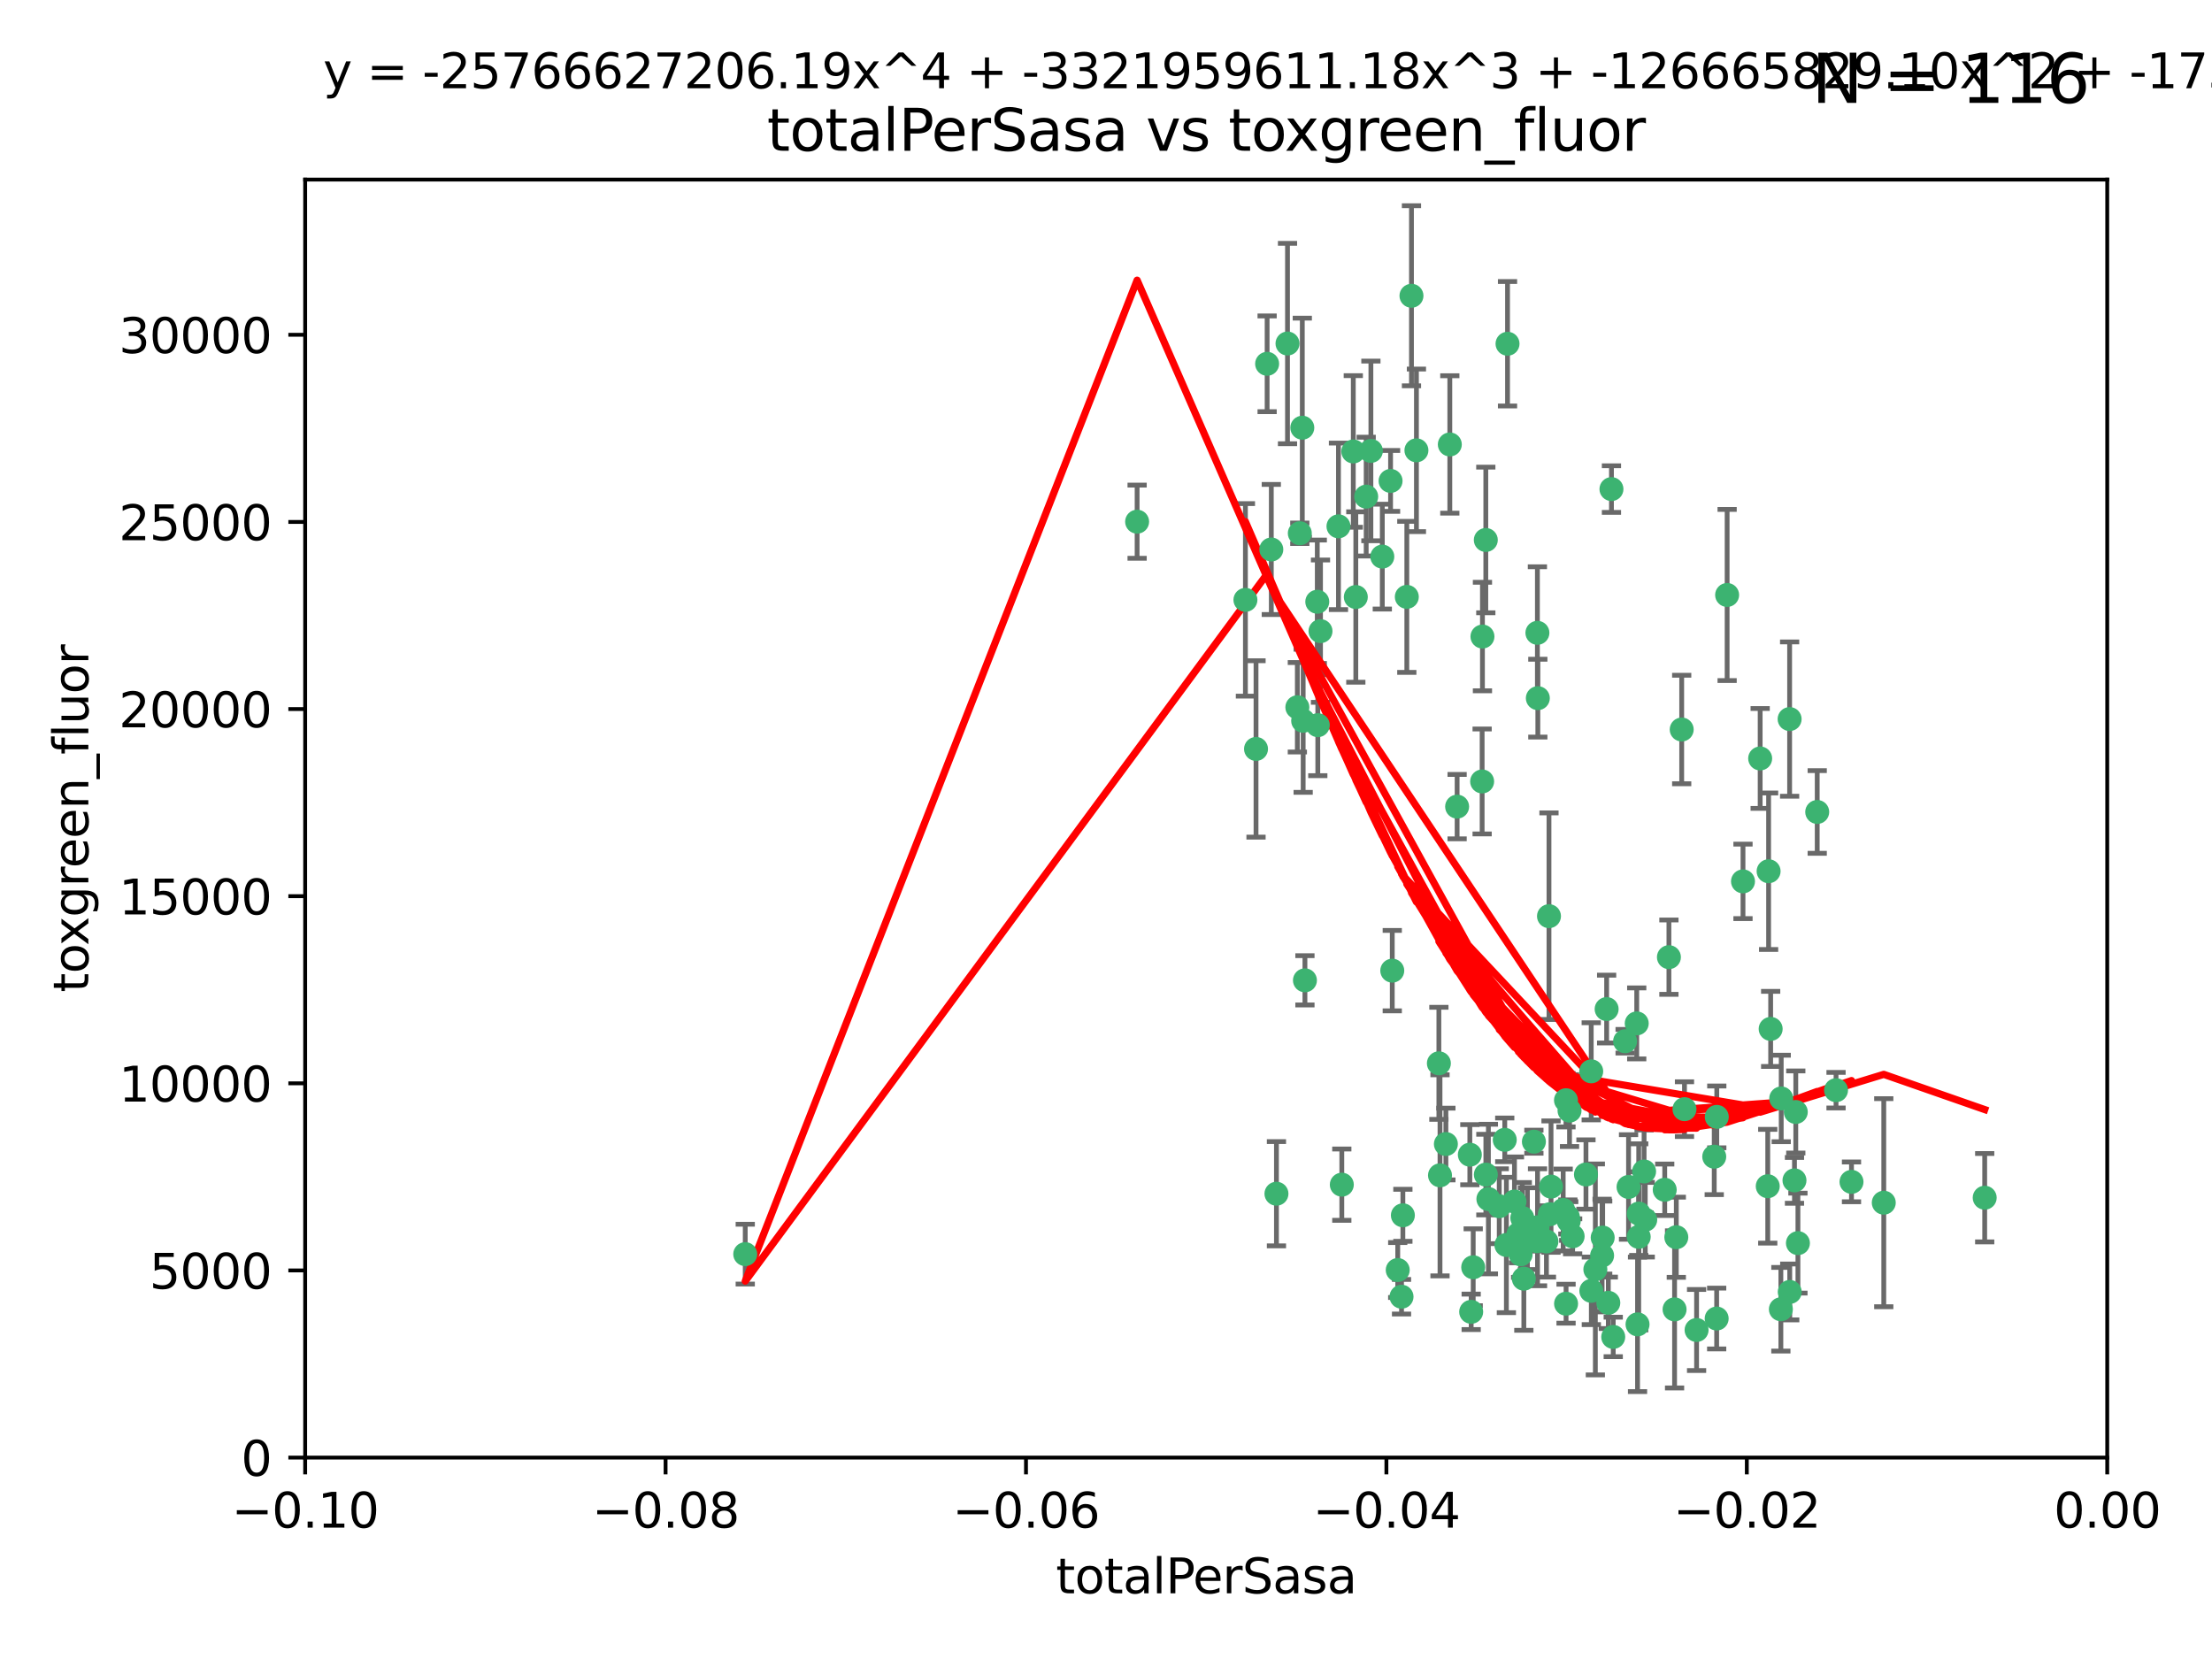 <?xml version="1.0" encoding="utf-8" standalone="no"?>
<!DOCTYPE svg PUBLIC "-//W3C//DTD SVG 1.1//EN"
  "http://www.w3.org/Graphics/SVG/1.1/DTD/svg11.dtd">
<svg xmlns:xlink="http://www.w3.org/1999/xlink" width="460.8pt" height="345.6pt" viewBox="0 0 460.8 345.6" xmlns="http://www.w3.org/2000/svg" version="1.1">
 <defs>
  <style type="text/css">*{stroke-linejoin: round; stroke-linecap: butt}</style>
 </defs>
 <g id="figure_1">
  <g id="patch_1">
   <path d="M 0 345.6 
L 460.8 345.6 
L 460.8 0 
L 0 0 
z
" style="fill: #ffffff"/>
  </g>
  <g id="axes_1">
   <g id="patch_2">
    <path d="M 63.571 303.64 
L 438.975 303.64 
L 438.975 37.411 
L 63.571 37.411 
z
" style="fill: #ffffff"/>
   </g>
   <g id="PathCollection_1">
    <defs>
     <path id="maa9b8a718c" d="M 0 1.118 
C 0.297 1.118 0.581 1 0.791 0.791 
C 1 0.581 1.118 0.297 1.118 0 
C 1.118 -0.297 1 -0.581 0.791 -0.791 
C 0.581 -1 0.297 -1.118 0 -1.118 
C -0.297 -1.118 -0.581 -1 -0.791 -0.791 
C -1 -0.581 -1.118 -0.297 -1.118 0 
C -1.118 0.297 -1 0.581 -0.791 0.791 
C -0.581 1 -0.297 1.118 0 1.118 
z
" style="stroke: #3cb371"/>
    </defs>
    <g clip-path="url(#p9564836a23)">
     <use xlink:href="#maa9b8a718c" x="268.211" y="71.562" style="fill: #3cb371; stroke: #3cb371"/>
     <use xlink:href="#maa9b8a718c" x="275.085" y="131.48" style="fill: #3cb371; stroke: #3cb371"/>
     <use xlink:href="#maa9b8a718c" x="264.836" y="114.467" style="fill: #3cb371; stroke: #3cb371"/>
     <use xlink:href="#maa9b8a718c" x="271.293" y="89.097" style="fill: #3cb371; stroke: #3cb371"/>
     <use xlink:href="#maa9b8a718c" x="236.883" y="108.676" style="fill: #3cb371; stroke: #3cb371"/>
     <use xlink:href="#maa9b8a718c" x="155.248" y="261.259" style="fill: #3cb371; stroke: #3cb371"/>
     <use xlink:href="#maa9b8a718c" x="263.965" y="75.786" style="fill: #3cb371; stroke: #3cb371"/>
     <use xlink:href="#maa9b8a718c" x="274.414" y="125.356" style="fill: #3cb371; stroke: #3cb371"/>
     <use xlink:href="#maa9b8a718c" x="281.916" y="94.046" style="fill: #3cb371; stroke: #3cb371"/>
     <use xlink:href="#maa9b8a718c" x="261.652" y="156.019" style="fill: #3cb371; stroke: #3cb371"/>
     <use xlink:href="#maa9b8a718c" x="270.262" y="147.335" style="fill: #3cb371; stroke: #3cb371"/>
     <use xlink:href="#maa9b8a718c" x="259.444" y="124.965" style="fill: #3cb371; stroke: #3cb371"/>
     <use xlink:href="#maa9b8a718c" x="285.583" y="93.933" style="fill: #3cb371; stroke: #3cb371"/>
     <use xlink:href="#maa9b8a718c" x="287.96" y="115.953" style="fill: #3cb371; stroke: #3cb371"/>
     <use xlink:href="#maa9b8a718c" x="278.828" y="109.646" style="fill: #3cb371; stroke: #3cb371"/>
     <use xlink:href="#maa9b8a718c" x="284.603" y="103.453" style="fill: #3cb371; stroke: #3cb371"/>
     <use xlink:href="#maa9b8a718c" x="271.473" y="150.153" style="fill: #3cb371; stroke: #3cb371"/>
     <use xlink:href="#maa9b8a718c" x="295.068" y="93.812" style="fill: #3cb371; stroke: #3cb371"/>
     <use xlink:href="#maa9b8a718c" x="282.441" y="124.367" style="fill: #3cb371; stroke: #3cb371"/>
     <use xlink:href="#maa9b8a718c" x="289.681" y="100.184" style="fill: #3cb371; stroke: #3cb371"/>
     <use xlink:href="#maa9b8a718c" x="302.023" y="92.588" style="fill: #3cb371; stroke: #3cb371"/>
     <use xlink:href="#maa9b8a718c" x="316.773" y="261.303" style="fill: #3cb371; stroke: #3cb371"/>
     <use xlink:href="#maa9b8a718c" x="319.539" y="237.833" style="fill: #3cb371; stroke: #3cb371"/>
     <use xlink:href="#maa9b8a718c" x="299.98" y="244.844" style="fill: #3cb371; stroke: #3cb371"/>
     <use xlink:href="#maa9b8a718c" x="335.696" y="101.886" style="fill: #3cb371; stroke: #3cb371"/>
     <use xlink:href="#maa9b8a718c" x="293.065" y="124.337" style="fill: #3cb371; stroke: #3cb371"/>
     <use xlink:href="#maa9b8a718c" x="314.046" y="71.61" style="fill: #3cb371; stroke: #3cb371"/>
     <use xlink:href="#maa9b8a718c" x="274.522" y="151.067" style="fill: #3cb371; stroke: #3cb371"/>
     <use xlink:href="#maa9b8a718c" x="290.034" y="202.203" style="fill: #3cb371; stroke: #3cb371"/>
     <use xlink:href="#maa9b8a718c" x="271.842" y="204.22" style="fill: #3cb371; stroke: #3cb371"/>
     <use xlink:href="#maa9b8a718c" x="279.524" y="246.787" style="fill: #3cb371; stroke: #3cb371"/>
     <use xlink:href="#maa9b8a718c" x="270.774" y="111.087" style="fill: #3cb371; stroke: #3cb371"/>
     <use xlink:href="#maa9b8a718c" x="309.521" y="112.487" style="fill: #3cb371; stroke: #3cb371"/>
     <use xlink:href="#maa9b8a718c" x="294.035" y="61.614" style="fill: #3cb371; stroke: #3cb371"/>
     <use xlink:href="#maa9b8a718c" x="308.755" y="162.792" style="fill: #3cb371; stroke: #3cb371"/>
     <use xlink:href="#maa9b8a718c" x="291.964" y="270.13" style="fill: #3cb371; stroke: #3cb371"/>
     <use xlink:href="#maa9b8a718c" x="341.39" y="252.814" style="fill: #3cb371; stroke: #3cb371"/>
     <use xlink:href="#maa9b8a718c" x="320.359" y="145.439" style="fill: #3cb371; stroke: #3cb371"/>
     <use xlink:href="#maa9b8a718c" x="309.532" y="244.691" style="fill: #3cb371; stroke: #3cb371"/>
     <use xlink:href="#maa9b8a718c" x="339.255" y="247.267" style="fill: #3cb371; stroke: #3cb371"/>
     <use xlink:href="#maa9b8a718c" x="265.908" y="248.674" style="fill: #3cb371; stroke: #3cb371"/>
     <use xlink:href="#maa9b8a718c" x="320.27" y="131.829" style="fill: #3cb371; stroke: #3cb371"/>
     <use xlink:href="#maa9b8a718c" x="322.853" y="252.941" style="fill: #3cb371; stroke: #3cb371"/>
     <use xlink:href="#maa9b8a718c" x="313.808" y="259.35" style="fill: #3cb371; stroke: #3cb371"/>
     <use xlink:href="#maa9b8a718c" x="306.194" y="240.543" style="fill: #3cb371; stroke: #3cb371"/>
     <use xlink:href="#maa9b8a718c" x="327.607" y="257.545" style="fill: #3cb371; stroke: #3cb371"/>
     <use xlink:href="#maa9b8a718c" x="308.822" y="132.603" style="fill: #3cb371; stroke: #3cb371"/>
     <use xlink:href="#maa9b8a718c" x="291.173" y="264.57" style="fill: #3cb371; stroke: #3cb371"/>
     <use xlink:href="#maa9b8a718c" x="303.545" y="168.036" style="fill: #3cb371; stroke: #3cb371"/>
     <use xlink:href="#maa9b8a718c" x="326.223" y="229.198" style="fill: #3cb371; stroke: #3cb371"/>
     <use xlink:href="#maa9b8a718c" x="292.245" y="253.17" style="fill: #3cb371; stroke: #3cb371"/>
     <use xlink:href="#maa9b8a718c" x="335.041" y="271.4" style="fill: #3cb371; stroke: #3cb371"/>
     <use xlink:href="#maa9b8a718c" x="322.682" y="190.856" style="fill: #3cb371; stroke: #3cb371"/>
     <use xlink:href="#maa9b8a718c" x="325.64" y="252.059" style="fill: #3cb371; stroke: #3cb371"/>
     <use xlink:href="#maa9b8a718c" x="310.059" y="249.781" style="fill: #3cb371; stroke: #3cb371"/>
     <use xlink:href="#maa9b8a718c" x="323.108" y="247.195" style="fill: #3cb371; stroke: #3cb371"/>
     <use xlink:href="#maa9b8a718c" x="331.504" y="268.906" style="fill: #3cb371; stroke: #3cb371"/>
     <use xlink:href="#maa9b8a718c" x="322.15" y="258.613" style="fill: #3cb371; stroke: #3cb371"/>
     <use xlink:href="#maa9b8a718c" x="306.897" y="263.993" style="fill: #3cb371; stroke: #3cb371"/>
     <use xlink:href="#maa9b8a718c" x="318.192" y="255.952" style="fill: #3cb371; stroke: #3cb371"/>
     <use xlink:href="#maa9b8a718c" x="336.066" y="278.508" style="fill: #3cb371; stroke: #3cb371"/>
     <use xlink:href="#maa9b8a718c" x="312.32" y="251.277" style="fill: #3cb371; stroke: #3cb371"/>
     <use xlink:href="#maa9b8a718c" x="326.24" y="271.584" style="fill: #3cb371; stroke: #3cb371"/>
     <use xlink:href="#maa9b8a718c" x="306.473" y="273.278" style="fill: #3cb371; stroke: #3cb371"/>
     <use xlink:href="#maa9b8a718c" x="299.745" y="221.508" style="fill: #3cb371; stroke: #3cb371"/>
     <use xlink:href="#maa9b8a718c" x="332.341" y="264.442" style="fill: #3cb371; stroke: #3cb371"/>
     <use xlink:href="#maa9b8a718c" x="301.205" y="238.323" style="fill: #3cb371; stroke: #3cb371"/>
     <use xlink:href="#maa9b8a718c" x="315.493" y="250.302" style="fill: #3cb371; stroke: #3cb371"/>
     <use xlink:href="#maa9b8a718c" x="313.468" y="237.447" style="fill: #3cb371; stroke: #3cb371"/>
     <use xlink:href="#maa9b8a718c" x="340.961" y="213.194" style="fill: #3cb371; stroke: #3cb371"/>
     <use xlink:href="#maa9b8a718c" x="330.385" y="244.666" style="fill: #3cb371; stroke: #3cb371"/>
     <use xlink:href="#maa9b8a718c" x="317.443" y="266.371" style="fill: #3cb371; stroke: #3cb371"/>
     <use xlink:href="#maa9b8a718c" x="326.961" y="231.362" style="fill: #3cb371; stroke: #3cb371"/>
     <use xlink:href="#maa9b8a718c" x="317.121" y="253.724" style="fill: #3cb371; stroke: #3cb371"/>
     <use xlink:href="#maa9b8a718c" x="326.612" y="253.509" style="fill: #3cb371; stroke: #3cb371"/>
     <use xlink:href="#maa9b8a718c" x="353.429" y="277.063" style="fill: #3cb371; stroke: #3cb371"/>
     <use xlink:href="#maa9b8a718c" x="342.494" y="244.037" style="fill: #3cb371; stroke: #3cb371"/>
     <use xlink:href="#maa9b8a718c" x="338.54" y="216.908" style="fill: #3cb371; stroke: #3cb371"/>
     <use xlink:href="#maa9b8a718c" x="320.295" y="255.666" style="fill: #3cb371; stroke: #3cb371"/>
     <use xlink:href="#maa9b8a718c" x="334.691" y="210.208" style="fill: #3cb371; stroke: #3cb371"/>
     <use xlink:href="#maa9b8a718c" x="342.733" y="254.087" style="fill: #3cb371; stroke: #3cb371"/>
     <use xlink:href="#maa9b8a718c" x="350.329" y="151.97" style="fill: #3cb371; stroke: #3cb371"/>
     <use xlink:href="#maa9b8a718c" x="347.666" y="199.394" style="fill: #3cb371; stroke: #3cb371"/>
     <use xlink:href="#maa9b8a718c" x="368.433" y="181.494" style="fill: #3cb371; stroke: #3cb371"/>
     <use xlink:href="#maa9b8a718c" x="320.2" y="258.565" style="fill: #3cb371; stroke: #3cb371"/>
     <use xlink:href="#maa9b8a718c" x="357.638" y="232.67" style="fill: #3cb371; stroke: #3cb371"/>
     <use xlink:href="#maa9b8a718c" x="333.869" y="257.812" style="fill: #3cb371; stroke: #3cb371"/>
     <use xlink:href="#maa9b8a718c" x="363.098" y="183.606" style="fill: #3cb371; stroke: #3cb371"/>
     <use xlink:href="#maa9b8a718c" x="346.792" y="247.85" style="fill: #3cb371; stroke: #3cb371"/>
     <use xlink:href="#maa9b8a718c" x="348.844" y="272.768" style="fill: #3cb371; stroke: #3cb371"/>
     <use xlink:href="#maa9b8a718c" x="316.326" y="257.076" style="fill: #3cb371; stroke: #3cb371"/>
     <use xlink:href="#maa9b8a718c" x="331.48" y="223.176" style="fill: #3cb371; stroke: #3cb371"/>
     <use xlink:href="#maa9b8a718c" x="357.106" y="240.958" style="fill: #3cb371; stroke: #3cb371"/>
     <use xlink:href="#maa9b8a718c" x="357.613" y="274.674" style="fill: #3cb371; stroke: #3cb371"/>
     <use xlink:href="#maa9b8a718c" x="326.794" y="254.362" style="fill: #3cb371; stroke: #3cb371"/>
     <use xlink:href="#maa9b8a718c" x="341.375" y="257.661" style="fill: #3cb371; stroke: #3cb371"/>
     <use xlink:href="#maa9b8a718c" x="350.909" y="231.059" style="fill: #3cb371; stroke: #3cb371"/>
     <use xlink:href="#maa9b8a718c" x="341.129" y="275.887" style="fill: #3cb371; stroke: #3cb371"/>
     <use xlink:href="#maa9b8a718c" x="368.861" y="214.339" style="fill: #3cb371; stroke: #3cb371"/>
     <use xlink:href="#maa9b8a718c" x="372.811" y="149.795" style="fill: #3cb371; stroke: #3cb371"/>
     <use xlink:href="#maa9b8a718c" x="372.836" y="269.137" style="fill: #3cb371; stroke: #3cb371"/>
     <use xlink:href="#maa9b8a718c" x="333.746" y="261.551" style="fill: #3cb371; stroke: #3cb371"/>
     <use xlink:href="#maa9b8a718c" x="370.988" y="272.741" style="fill: #3cb371; stroke: #3cb371"/>
     <use xlink:href="#maa9b8a718c" x="359.792" y="123.943" style="fill: #3cb371; stroke: #3cb371"/>
     <use xlink:href="#maa9b8a718c" x="349.205" y="257.738" style="fill: #3cb371; stroke: #3cb371"/>
     <use xlink:href="#maa9b8a718c" x="374.096" y="231.646" style="fill: #3cb371; stroke: #3cb371"/>
     <use xlink:href="#maa9b8a718c" x="374.542" y="258.966" style="fill: #3cb371; stroke: #3cb371"/>
     <use xlink:href="#maa9b8a718c" x="378.56" y="169.147" style="fill: #3cb371; stroke: #3cb371"/>
     <use xlink:href="#maa9b8a718c" x="373.823" y="245.892" style="fill: #3cb371; stroke: #3cb371"/>
     <use xlink:href="#maa9b8a718c" x="368.254" y="247.114" style="fill: #3cb371; stroke: #3cb371"/>
     <use xlink:href="#maa9b8a718c" x="385.701" y="246.204" style="fill: #3cb371; stroke: #3cb371"/>
     <use xlink:href="#maa9b8a718c" x="371.061" y="228.828" style="fill: #3cb371; stroke: #3cb371"/>
     <use xlink:href="#maa9b8a718c" x="382.481" y="227.107" style="fill: #3cb371; stroke: #3cb371"/>
     <use xlink:href="#maa9b8a718c" x="366.674" y="157.999" style="fill: #3cb371; stroke: #3cb371"/>
     <use xlink:href="#maa9b8a718c" x="392.424" y="250.544" style="fill: #3cb371; stroke: #3cb371"/>
     <use xlink:href="#maa9b8a718c" x="413.449" y="249.505" style="fill: #3cb371; stroke: #3cb371"/>
    </g>
   </g>
   <g id="matplotlib.axis_1">
    <g id="xtick_1">
     <g id="line2d_1">
      <defs>
       <path id="mca0ff50260" d="M 0 0 
L 0 3.5 
" style="stroke: #000000; stroke-width: 0.8"/>
      </defs>
      <g>
       <use xlink:href="#mca0ff50260" x="63.571" y="303.64" style="stroke: #000000; stroke-width: 0.8"/>
      </g>
     </g>
     <g id="text_1">
      <!-- −0.10 -->
      <g transform="translate(48.249 318.238)scale(0.1 -0.1)">
       <defs>
        <path id="DejaVuSans-2212" d="M 678 2272 
L 4684 2272 
L 4684 1741 
L 678 1741 
L 678 2272 
z
" transform="scale(0.016)"/>
        <path id="DejaVuSans-30" d="M 2034 4250 
Q 1547 4250 1301 3770 
Q 1056 3291 1056 2328 
Q 1056 1369 1301 889 
Q 1547 409 2034 409 
Q 2525 409 2770 889 
Q 3016 1369 3016 2328 
Q 3016 3291 2770 3770 
Q 2525 4250 2034 4250 
z
M 2034 4750 
Q 2819 4750 3233 4129 
Q 3647 3509 3647 2328 
Q 3647 1150 3233 529 
Q 2819 -91 2034 -91 
Q 1250 -91 836 529 
Q 422 1150 422 2328 
Q 422 3509 836 4129 
Q 1250 4750 2034 4750 
z
" transform="scale(0.016)"/>
        <path id="DejaVuSans-2e" d="M 684 794 
L 1344 794 
L 1344 0 
L 684 0 
L 684 794 
z
" transform="scale(0.016)"/>
        <path id="DejaVuSans-31" d="M 794 531 
L 1825 531 
L 1825 4091 
L 703 3866 
L 703 4441 
L 1819 4666 
L 2450 4666 
L 2450 531 
L 3481 531 
L 3481 0 
L 794 0 
L 794 531 
z
" transform="scale(0.016)"/>
       </defs>
       <use xlink:href="#DejaVuSans-2212"/>
       <use xlink:href="#DejaVuSans-30" x="83.789"/>
       <use xlink:href="#DejaVuSans-2e" x="147.412"/>
       <use xlink:href="#DejaVuSans-31" x="179.199"/>
       <use xlink:href="#DejaVuSans-30" x="242.822"/>
      </g>
     </g>
    </g>
    <g id="xtick_2">
     <g id="line2d_2">
      <g>
       <use xlink:href="#mca0ff50260" x="138.652" y="303.64" style="stroke: #000000; stroke-width: 0.8"/>
      </g>
     </g>
     <g id="text_2">
      <!-- −0.08 -->
      <g transform="translate(123.329 318.238)scale(0.1 -0.1)">
       <defs>
        <path id="DejaVuSans-38" d="M 2034 2216 
Q 1584 2216 1326 1975 
Q 1069 1734 1069 1313 
Q 1069 891 1326 650 
Q 1584 409 2034 409 
Q 2484 409 2743 651 
Q 3003 894 3003 1313 
Q 3003 1734 2745 1975 
Q 2488 2216 2034 2216 
z
M 1403 2484 
Q 997 2584 770 2862 
Q 544 3141 544 3541 
Q 544 4100 942 4425 
Q 1341 4750 2034 4750 
Q 2731 4750 3128 4425 
Q 3525 4100 3525 3541 
Q 3525 3141 3298 2862 
Q 3072 2584 2669 2484 
Q 3125 2378 3379 2068 
Q 3634 1759 3634 1313 
Q 3634 634 3220 271 
Q 2806 -91 2034 -91 
Q 1263 -91 848 271 
Q 434 634 434 1313 
Q 434 1759 690 2068 
Q 947 2378 1403 2484 
z
M 1172 3481 
Q 1172 3119 1398 2916 
Q 1625 2713 2034 2713 
Q 2441 2713 2670 2916 
Q 2900 3119 2900 3481 
Q 2900 3844 2670 4047 
Q 2441 4250 2034 4250 
Q 1625 4250 1398 4047 
Q 1172 3844 1172 3481 
z
" transform="scale(0.016)"/>
       </defs>
       <use xlink:href="#DejaVuSans-2212"/>
       <use xlink:href="#DejaVuSans-30" x="83.789"/>
       <use xlink:href="#DejaVuSans-2e" x="147.412"/>
       <use xlink:href="#DejaVuSans-30" x="179.199"/>
       <use xlink:href="#DejaVuSans-38" x="242.822"/>
      </g>
     </g>
    </g>
    <g id="xtick_3">
     <g id="line2d_3">
      <g>
       <use xlink:href="#mca0ff50260" x="213.733" y="303.64" style="stroke: #000000; stroke-width: 0.8"/>
      </g>
     </g>
     <g id="text_3">
      <!-- −0.06 -->
      <g transform="translate(198.41 318.238)scale(0.1 -0.1)">
       <defs>
        <path id="DejaVuSans-36" d="M 2113 2584 
Q 1688 2584 1439 2293 
Q 1191 2003 1191 1497 
Q 1191 994 1439 701 
Q 1688 409 2113 409 
Q 2538 409 2786 701 
Q 3034 994 3034 1497 
Q 3034 2003 2786 2293 
Q 2538 2584 2113 2584 
z
M 3366 4563 
L 3366 3988 
Q 3128 4100 2886 4159 
Q 2644 4219 2406 4219 
Q 1781 4219 1451 3797 
Q 1122 3375 1075 2522 
Q 1259 2794 1537 2939 
Q 1816 3084 2150 3084 
Q 2853 3084 3261 2657 
Q 3669 2231 3669 1497 
Q 3669 778 3244 343 
Q 2819 -91 2113 -91 
Q 1303 -91 875 529 
Q 447 1150 447 2328 
Q 447 3434 972 4092 
Q 1497 4750 2381 4750 
Q 2619 4750 2861 4703 
Q 3103 4656 3366 4563 
z
" transform="scale(0.016)"/>
       </defs>
       <use xlink:href="#DejaVuSans-2212"/>
       <use xlink:href="#DejaVuSans-30" x="83.789"/>
       <use xlink:href="#DejaVuSans-2e" x="147.412"/>
       <use xlink:href="#DejaVuSans-30" x="179.199"/>
       <use xlink:href="#DejaVuSans-36" x="242.822"/>
      </g>
     </g>
    </g>
    <g id="xtick_4">
     <g id="line2d_4">
      <g>
       <use xlink:href="#mca0ff50260" x="288.813" y="303.64" style="stroke: #000000; stroke-width: 0.8"/>
      </g>
     </g>
     <g id="text_4">
      <!-- −0.04 -->
      <g transform="translate(273.491 318.238)scale(0.1 -0.1)">
       <defs>
        <path id="DejaVuSans-34" d="M 2419 4116 
L 825 1625 
L 2419 1625 
L 2419 4116 
z
M 2253 4666 
L 3047 4666 
L 3047 1625 
L 3713 1625 
L 3713 1100 
L 3047 1100 
L 3047 0 
L 2419 0 
L 2419 1100 
L 313 1100 
L 313 1709 
L 2253 4666 
z
" transform="scale(0.016)"/>
       </defs>
       <use xlink:href="#DejaVuSans-2212"/>
       <use xlink:href="#DejaVuSans-30" x="83.789"/>
       <use xlink:href="#DejaVuSans-2e" x="147.412"/>
       <use xlink:href="#DejaVuSans-30" x="179.199"/>
       <use xlink:href="#DejaVuSans-34" x="242.822"/>
      </g>
     </g>
    </g>
    <g id="xtick_5">
     <g id="line2d_5">
      <g>
       <use xlink:href="#mca0ff50260" x="363.894" y="303.64" style="stroke: #000000; stroke-width: 0.8"/>
      </g>
     </g>
     <g id="text_5">
      <!-- −0.02 -->
      <g transform="translate(348.572 318.238)scale(0.1 -0.1)">
       <defs>
        <path id="DejaVuSans-32" d="M 1228 531 
L 3431 531 
L 3431 0 
L 469 0 
L 469 531 
Q 828 903 1448 1529 
Q 2069 2156 2228 2338 
Q 2531 2678 2651 2914 
Q 2772 3150 2772 3378 
Q 2772 3750 2511 3984 
Q 2250 4219 1831 4219 
Q 1534 4219 1204 4116 
Q 875 4013 500 3803 
L 500 4441 
Q 881 4594 1212 4672 
Q 1544 4750 1819 4750 
Q 2544 4750 2975 4387 
Q 3406 4025 3406 3419 
Q 3406 3131 3298 2873 
Q 3191 2616 2906 2266 
Q 2828 2175 2409 1742 
Q 1991 1309 1228 531 
z
" transform="scale(0.016)"/>
       </defs>
       <use xlink:href="#DejaVuSans-2212"/>
       <use xlink:href="#DejaVuSans-30" x="83.789"/>
       <use xlink:href="#DejaVuSans-2e" x="147.412"/>
       <use xlink:href="#DejaVuSans-30" x="179.199"/>
       <use xlink:href="#DejaVuSans-32" x="242.822"/>
      </g>
     </g>
    </g>
    <g id="xtick_6">
     <g id="line2d_6">
      <g>
       <use xlink:href="#mca0ff50260" x="438.975" y="303.64" style="stroke: #000000; stroke-width: 0.8"/>
      </g>
     </g>
     <g id="text_6">
      <!-- 0.00 -->
      <g transform="translate(427.842 318.238)scale(0.1 -0.1)">
       <use xlink:href="#DejaVuSans-30"/>
       <use xlink:href="#DejaVuSans-2e" x="63.623"/>
       <use xlink:href="#DejaVuSans-30" x="95.41"/>
       <use xlink:href="#DejaVuSans-30" x="159.033"/>
      </g>
     </g>
    </g>
    <g id="text_7">
     <!-- totalPerSasa -->
     <g transform="translate(219.968 331.917)scale(0.1 -0.1)">
      <defs>
       <path id="DejaVuSans-74" d="M 1172 4494 
L 1172 3500 
L 2356 3500 
L 2356 3053 
L 1172 3053 
L 1172 1153 
Q 1172 725 1289 603 
Q 1406 481 1766 481 
L 2356 481 
L 2356 0 
L 1766 0 
Q 1100 0 847 248 
Q 594 497 594 1153 
L 594 3053 
L 172 3053 
L 172 3500 
L 594 3500 
L 594 4494 
L 1172 4494 
z
" transform="scale(0.016)"/>
       <path id="DejaVuSans-6f" d="M 1959 3097 
Q 1497 3097 1228 2736 
Q 959 2375 959 1747 
Q 959 1119 1226 758 
Q 1494 397 1959 397 
Q 2419 397 2687 759 
Q 2956 1122 2956 1747 
Q 2956 2369 2687 2733 
Q 2419 3097 1959 3097 
z
M 1959 3584 
Q 2709 3584 3137 3096 
Q 3566 2609 3566 1747 
Q 3566 888 3137 398 
Q 2709 -91 1959 -91 
Q 1206 -91 779 398 
Q 353 888 353 1747 
Q 353 2609 779 3096 
Q 1206 3584 1959 3584 
z
" transform="scale(0.016)"/>
       <path id="DejaVuSans-61" d="M 2194 1759 
Q 1497 1759 1228 1600 
Q 959 1441 959 1056 
Q 959 750 1161 570 
Q 1363 391 1709 391 
Q 2188 391 2477 730 
Q 2766 1069 2766 1631 
L 2766 1759 
L 2194 1759 
z
M 3341 1997 
L 3341 0 
L 2766 0 
L 2766 531 
Q 2569 213 2275 61 
Q 1981 -91 1556 -91 
Q 1019 -91 701 211 
Q 384 513 384 1019 
Q 384 1609 779 1909 
Q 1175 2209 1959 2209 
L 2766 2209 
L 2766 2266 
Q 2766 2663 2505 2880 
Q 2244 3097 1772 3097 
Q 1472 3097 1187 3025 
Q 903 2953 641 2809 
L 641 3341 
Q 956 3463 1253 3523 
Q 1550 3584 1831 3584 
Q 2591 3584 2966 3190 
Q 3341 2797 3341 1997 
z
" transform="scale(0.016)"/>
       <path id="DejaVuSans-6c" d="M 603 4863 
L 1178 4863 
L 1178 0 
L 603 0 
L 603 4863 
z
" transform="scale(0.016)"/>
       <path id="DejaVuSans-50" d="M 1259 4147 
L 1259 2394 
L 2053 2394 
Q 2494 2394 2734 2622 
Q 2975 2850 2975 3272 
Q 2975 3691 2734 3919 
Q 2494 4147 2053 4147 
L 1259 4147 
z
M 628 4666 
L 2053 4666 
Q 2838 4666 3239 4311 
Q 3641 3956 3641 3272 
Q 3641 2581 3239 2228 
Q 2838 1875 2053 1875 
L 1259 1875 
L 1259 0 
L 628 0 
L 628 4666 
z
" transform="scale(0.016)"/>
       <path id="DejaVuSans-65" d="M 3597 1894 
L 3597 1613 
L 953 1613 
Q 991 1019 1311 708 
Q 1631 397 2203 397 
Q 2534 397 2845 478 
Q 3156 559 3463 722 
L 3463 178 
Q 3153 47 2828 -22 
Q 2503 -91 2169 -91 
Q 1331 -91 842 396 
Q 353 884 353 1716 
Q 353 2575 817 3079 
Q 1281 3584 2069 3584 
Q 2775 3584 3186 3129 
Q 3597 2675 3597 1894 
z
M 3022 2063 
Q 3016 2534 2758 2815 
Q 2500 3097 2075 3097 
Q 1594 3097 1305 2825 
Q 1016 2553 972 2059 
L 3022 2063 
z
" transform="scale(0.016)"/>
       <path id="DejaVuSans-72" d="M 2631 2963 
Q 2534 3019 2420 3045 
Q 2306 3072 2169 3072 
Q 1681 3072 1420 2755 
Q 1159 2438 1159 1844 
L 1159 0 
L 581 0 
L 581 3500 
L 1159 3500 
L 1159 2956 
Q 1341 3275 1631 3429 
Q 1922 3584 2338 3584 
Q 2397 3584 2469 3576 
Q 2541 3569 2628 3553 
L 2631 2963 
z
" transform="scale(0.016)"/>
       <path id="DejaVuSans-53" d="M 3425 4513 
L 3425 3897 
Q 3066 4069 2747 4153 
Q 2428 4238 2131 4238 
Q 1616 4238 1336 4038 
Q 1056 3838 1056 3469 
Q 1056 3159 1242 3001 
Q 1428 2844 1947 2747 
L 2328 2669 
Q 3034 2534 3370 2195 
Q 3706 1856 3706 1288 
Q 3706 609 3251 259 
Q 2797 -91 1919 -91 
Q 1588 -91 1214 -16 
Q 841 59 441 206 
L 441 856 
Q 825 641 1194 531 
Q 1563 422 1919 422 
Q 2459 422 2753 634 
Q 3047 847 3047 1241 
Q 3047 1584 2836 1778 
Q 2625 1972 2144 2069 
L 1759 2144 
Q 1053 2284 737 2584 
Q 422 2884 422 3419 
Q 422 4038 858 4394 
Q 1294 4750 2059 4750 
Q 2388 4750 2728 4690 
Q 3069 4631 3425 4513 
z
" transform="scale(0.016)"/>
       <path id="DejaVuSans-73" d="M 2834 3397 
L 2834 2853 
Q 2591 2978 2328 3040 
Q 2066 3103 1784 3103 
Q 1356 3103 1142 2972 
Q 928 2841 928 2578 
Q 928 2378 1081 2264 
Q 1234 2150 1697 2047 
L 1894 2003 
Q 2506 1872 2764 1633 
Q 3022 1394 3022 966 
Q 3022 478 2636 193 
Q 2250 -91 1575 -91 
Q 1294 -91 989 -36 
Q 684 19 347 128 
L 347 722 
Q 666 556 975 473 
Q 1284 391 1588 391 
Q 1994 391 2212 530 
Q 2431 669 2431 922 
Q 2431 1156 2273 1281 
Q 2116 1406 1581 1522 
L 1381 1569 
Q 847 1681 609 1914 
Q 372 2147 372 2553 
Q 372 3047 722 3315 
Q 1072 3584 1716 3584 
Q 2034 3584 2315 3537 
Q 2597 3491 2834 3397 
z
" transform="scale(0.016)"/>
      </defs>
      <use xlink:href="#DejaVuSans-74"/>
      <use xlink:href="#DejaVuSans-6f" x="39.209"/>
      <use xlink:href="#DejaVuSans-74" x="100.391"/>
      <use xlink:href="#DejaVuSans-61" x="139.6"/>
      <use xlink:href="#DejaVuSans-6c" x="200.879"/>
      <use xlink:href="#DejaVuSans-50" x="228.662"/>
      <use xlink:href="#DejaVuSans-65" x="285.34"/>
      <use xlink:href="#DejaVuSans-72" x="346.863"/>
      <use xlink:href="#DejaVuSans-53" x="387.977"/>
      <use xlink:href="#DejaVuSans-61" x="451.453"/>
      <use xlink:href="#DejaVuSans-73" x="512.732"/>
      <use xlink:href="#DejaVuSans-61" x="564.832"/>
     </g>
    </g>
   </g>
   <g id="matplotlib.axis_2">
    <g id="ytick_1">
     <g id="line2d_7">
      <defs>
       <path id="m1a7f49b42f" d="M 0 0 
L -3.5 0 
" style="stroke: #000000; stroke-width: 0.8"/>
      </defs>
      <g>
       <use xlink:href="#m1a7f49b42f" x="63.571" y="303.64" style="stroke: #000000; stroke-width: 0.8"/>
      </g>
     </g>
     <g id="text_8">
      <!-- 0 -->
      <g transform="translate(50.209 307.439)scale(0.1 -0.1)">
       <use xlink:href="#DejaVuSans-30"/>
      </g>
     </g>
    </g>
    <g id="ytick_2">
     <g id="line2d_8">
      <g>
       <use xlink:href="#m1a7f49b42f" x="63.571" y="264.657" style="stroke: #000000; stroke-width: 0.8"/>
      </g>
     </g>
     <g id="text_9">
      <!-- 5000 -->
      <g transform="translate(31.121 268.457)scale(0.1 -0.1)">
       <defs>
        <path id="DejaVuSans-35" d="M 691 4666 
L 3169 4666 
L 3169 4134 
L 1269 4134 
L 1269 2991 
Q 1406 3038 1543 3061 
Q 1681 3084 1819 3084 
Q 2600 3084 3056 2656 
Q 3513 2228 3513 1497 
Q 3513 744 3044 326 
Q 2575 -91 1722 -91 
Q 1428 -91 1123 -41 
Q 819 9 494 109 
L 494 744 
Q 775 591 1075 516 
Q 1375 441 1709 441 
Q 2250 441 2565 725 
Q 2881 1009 2881 1497 
Q 2881 1984 2565 2268 
Q 2250 2553 1709 2553 
Q 1456 2553 1204 2497 
Q 953 2441 691 2322 
L 691 4666 
z
" transform="scale(0.016)"/>
       </defs>
       <use xlink:href="#DejaVuSans-35"/>
       <use xlink:href="#DejaVuSans-30" x="63.623"/>
       <use xlink:href="#DejaVuSans-30" x="127.246"/>
       <use xlink:href="#DejaVuSans-30" x="190.869"/>
      </g>
     </g>
    </g>
    <g id="ytick_3">
     <g id="line2d_9">
      <g>
       <use xlink:href="#m1a7f49b42f" x="63.571" y="225.675" style="stroke: #000000; stroke-width: 0.8"/>
      </g>
     </g>
     <g id="text_10">
      <!-- 10000 -->
      <g transform="translate(24.759 229.474)scale(0.1 -0.1)">
       <use xlink:href="#DejaVuSans-31"/>
       <use xlink:href="#DejaVuSans-30" x="63.623"/>
       <use xlink:href="#DejaVuSans-30" x="127.246"/>
       <use xlink:href="#DejaVuSans-30" x="190.869"/>
       <use xlink:href="#DejaVuSans-30" x="254.492"/>
      </g>
     </g>
    </g>
    <g id="ytick_4">
     <g id="line2d_10">
      <g>
       <use xlink:href="#m1a7f49b42f" x="63.571" y="186.692" style="stroke: #000000; stroke-width: 0.8"/>
      </g>
     </g>
     <g id="text_11">
      <!-- 15000 -->
      <g transform="translate(24.759 190.492)scale(0.1 -0.1)">
       <use xlink:href="#DejaVuSans-31"/>
       <use xlink:href="#DejaVuSans-35" x="63.623"/>
       <use xlink:href="#DejaVuSans-30" x="127.246"/>
       <use xlink:href="#DejaVuSans-30" x="190.869"/>
       <use xlink:href="#DejaVuSans-30" x="254.492"/>
      </g>
     </g>
    </g>
    <g id="ytick_5">
     <g id="line2d_11">
      <g>
       <use xlink:href="#m1a7f49b42f" x="63.571" y="147.71" style="stroke: #000000; stroke-width: 0.8"/>
      </g>
     </g>
     <g id="text_12">
      <!-- 20000 -->
      <g transform="translate(24.759 151.509)scale(0.1 -0.1)">
       <use xlink:href="#DejaVuSans-32"/>
       <use xlink:href="#DejaVuSans-30" x="63.623"/>
       <use xlink:href="#DejaVuSans-30" x="127.246"/>
       <use xlink:href="#DejaVuSans-30" x="190.869"/>
       <use xlink:href="#DejaVuSans-30" x="254.492"/>
      </g>
     </g>
    </g>
    <g id="ytick_6">
     <g id="line2d_12">
      <g>
       <use xlink:href="#m1a7f49b42f" x="63.571" y="108.727" style="stroke: #000000; stroke-width: 0.8"/>
      </g>
     </g>
     <g id="text_13">
      <!-- 25000 -->
      <g transform="translate(24.759 112.527)scale(0.1 -0.1)">
       <use xlink:href="#DejaVuSans-32"/>
       <use xlink:href="#DejaVuSans-35" x="63.623"/>
       <use xlink:href="#DejaVuSans-30" x="127.246"/>
       <use xlink:href="#DejaVuSans-30" x="190.869"/>
       <use xlink:href="#DejaVuSans-30" x="254.492"/>
      </g>
     </g>
    </g>
    <g id="ytick_7">
     <g id="line2d_13">
      <g>
       <use xlink:href="#m1a7f49b42f" x="63.571" y="69.745" style="stroke: #000000; stroke-width: 0.8"/>
      </g>
     </g>
     <g id="text_14">
      <!-- 30000 -->
      <g transform="translate(24.759 73.544)scale(0.1 -0.1)">
       <defs>
        <path id="DejaVuSans-33" d="M 2597 2516 
Q 3050 2419 3304 2112 
Q 3559 1806 3559 1356 
Q 3559 666 3084 287 
Q 2609 -91 1734 -91 
Q 1441 -91 1130 -33 
Q 819 25 488 141 
L 488 750 
Q 750 597 1062 519 
Q 1375 441 1716 441 
Q 2309 441 2620 675 
Q 2931 909 2931 1356 
Q 2931 1769 2642 2001 
Q 2353 2234 1838 2234 
L 1294 2234 
L 1294 2753 
L 1863 2753 
Q 2328 2753 2575 2939 
Q 2822 3125 2822 3475 
Q 2822 3834 2567 4026 
Q 2313 4219 1838 4219 
Q 1578 4219 1281 4162 
Q 984 4106 628 3988 
L 628 4550 
Q 988 4650 1302 4700 
Q 1616 4750 1894 4750 
Q 2613 4750 3031 4423 
Q 3450 4097 3450 3541 
Q 3450 3153 3228 2886 
Q 3006 2619 2597 2516 
z
" transform="scale(0.016)"/>
       </defs>
       <use xlink:href="#DejaVuSans-33"/>
       <use xlink:href="#DejaVuSans-30" x="63.623"/>
       <use xlink:href="#DejaVuSans-30" x="127.246"/>
       <use xlink:href="#DejaVuSans-30" x="190.869"/>
       <use xlink:href="#DejaVuSans-30" x="254.492"/>
      </g>
     </g>
    </g>
    <g id="text_15">
     <!-- toxgreen_fluor -->
     <g transform="translate(18.401 206.72)rotate(-90)scale(0.1 -0.1)">
      <defs>
       <path id="DejaVuSans-78" d="M 3513 3500 
L 2247 1797 
L 3578 0 
L 2900 0 
L 1881 1375 
L 863 0 
L 184 0 
L 1544 1831 
L 300 3500 
L 978 3500 
L 1906 2253 
L 2834 3500 
L 3513 3500 
z
" transform="scale(0.016)"/>
       <path id="DejaVuSans-67" d="M 2906 1791 
Q 2906 2416 2648 2759 
Q 2391 3103 1925 3103 
Q 1463 3103 1205 2759 
Q 947 2416 947 1791 
Q 947 1169 1205 825 
Q 1463 481 1925 481 
Q 2391 481 2648 825 
Q 2906 1169 2906 1791 
z
M 3481 434 
Q 3481 -459 3084 -895 
Q 2688 -1331 1869 -1331 
Q 1566 -1331 1297 -1286 
Q 1028 -1241 775 -1147 
L 775 -588 
Q 1028 -725 1275 -790 
Q 1522 -856 1778 -856 
Q 2344 -856 2625 -561 
Q 2906 -266 2906 331 
L 2906 616 
Q 2728 306 2450 153 
Q 2172 0 1784 0 
Q 1141 0 747 490 
Q 353 981 353 1791 
Q 353 2603 747 3093 
Q 1141 3584 1784 3584 
Q 2172 3584 2450 3431 
Q 2728 3278 2906 2969 
L 2906 3500 
L 3481 3500 
L 3481 434 
z
" transform="scale(0.016)"/>
       <path id="DejaVuSans-6e" d="M 3513 2113 
L 3513 0 
L 2938 0 
L 2938 2094 
Q 2938 2591 2744 2837 
Q 2550 3084 2163 3084 
Q 1697 3084 1428 2787 
Q 1159 2491 1159 1978 
L 1159 0 
L 581 0 
L 581 3500 
L 1159 3500 
L 1159 2956 
Q 1366 3272 1645 3428 
Q 1925 3584 2291 3584 
Q 2894 3584 3203 3211 
Q 3513 2838 3513 2113 
z
" transform="scale(0.016)"/>
       <path id="DejaVuSans-5f" d="M 3263 -1063 
L 3263 -1509 
L -63 -1509 
L -63 -1063 
L 3263 -1063 
z
" transform="scale(0.016)"/>
       <path id="DejaVuSans-66" d="M 2375 4863 
L 2375 4384 
L 1825 4384 
Q 1516 4384 1395 4259 
Q 1275 4134 1275 3809 
L 1275 3500 
L 2222 3500 
L 2222 3053 
L 1275 3053 
L 1275 0 
L 697 0 
L 697 3053 
L 147 3053 
L 147 3500 
L 697 3500 
L 697 3744 
Q 697 4328 969 4595 
Q 1241 4863 1831 4863 
L 2375 4863 
z
" transform="scale(0.016)"/>
       <path id="DejaVuSans-75" d="M 544 1381 
L 544 3500 
L 1119 3500 
L 1119 1403 
Q 1119 906 1312 657 
Q 1506 409 1894 409 
Q 2359 409 2629 706 
Q 2900 1003 2900 1516 
L 2900 3500 
L 3475 3500 
L 3475 0 
L 2900 0 
L 2900 538 
Q 2691 219 2414 64 
Q 2138 -91 1772 -91 
Q 1169 -91 856 284 
Q 544 659 544 1381 
z
M 1991 3584 
L 1991 3584 
z
" transform="scale(0.016)"/>
      </defs>
      <use xlink:href="#DejaVuSans-74"/>
      <use xlink:href="#DejaVuSans-6f" x="39.209"/>
      <use xlink:href="#DejaVuSans-78" x="97.266"/>
      <use xlink:href="#DejaVuSans-67" x="156.445"/>
      <use xlink:href="#DejaVuSans-72" x="219.922"/>
      <use xlink:href="#DejaVuSans-65" x="258.785"/>
      <use xlink:href="#DejaVuSans-65" x="320.309"/>
      <use xlink:href="#DejaVuSans-6e" x="381.832"/>
      <use xlink:href="#DejaVuSans-5f" x="445.211"/>
      <use xlink:href="#DejaVuSans-66" x="495.211"/>
      <use xlink:href="#DejaVuSans-6c" x="530.416"/>
      <use xlink:href="#DejaVuSans-75" x="558.199"/>
      <use xlink:href="#DejaVuSans-6f" x="621.578"/>
      <use xlink:href="#DejaVuSans-72" x="682.76"/>
     </g>
    </g>
   </g>
   <g id="LineCollection_1">
    <path d="M 268.211 92.434 
L 268.211 50.691 
" clip-path="url(#p9564836a23)" style="fill: none; stroke: #696969"/>
    <path d="M 275.085 146.307 
L 275.085 116.654 
" clip-path="url(#p9564836a23)" style="fill: none; stroke: #696969"/>
    <path d="M 264.836 128.017 
L 264.836 100.917 
" clip-path="url(#p9564836a23)" style="fill: none; stroke: #696969"/>
    <path d="M 271.293 111.917 
L 271.293 66.277 
" clip-path="url(#p9564836a23)" style="fill: none; stroke: #696969"/>
    <path d="M 236.883 116.296 
L 236.883 101.057 
" clip-path="url(#p9564836a23)" style="fill: none; stroke: #696969"/>
    <path d="M 155.248 267.49 
L 155.248 255.028 
" clip-path="url(#p9564836a23)" style="fill: none; stroke: #696969"/>
    <path d="M 263.965 85.756 
L 263.965 65.815 
" clip-path="url(#p9564836a23)" style="fill: none; stroke: #696969"/>
    <path d="M 274.414 138.211 
L 274.414 112.501 
" clip-path="url(#p9564836a23)" style="fill: none; stroke: #696969"/>
    <path d="M 281.916 109.836 
L 281.916 78.257 
" clip-path="url(#p9564836a23)" style="fill: none; stroke: #696969"/>
    <path d="M 261.652 174.39 
L 261.652 137.647 
" clip-path="url(#p9564836a23)" style="fill: none; stroke: #696969"/>
    <path d="M 270.262 156.65 
L 270.262 138.02 
" clip-path="url(#p9564836a23)" style="fill: none; stroke: #696969"/>
    <path d="M 259.444 145.018 
L 259.444 104.912 
" clip-path="url(#p9564836a23)" style="fill: none; stroke: #696969"/>
    <path d="M 285.583 112.649 
L 285.583 75.218 
" clip-path="url(#p9564836a23)" style="fill: none; stroke: #696969"/>
    <path d="M 287.96 126.872 
L 287.96 105.035 
" clip-path="url(#p9564836a23)" style="fill: none; stroke: #696969"/>
    <path d="M 278.828 126.988 
L 278.828 92.305 
" clip-path="url(#p9564836a23)" style="fill: none; stroke: #696969"/>
    <path d="M 284.603 115.826 
L 284.603 91.08 
" clip-path="url(#p9564836a23)" style="fill: none; stroke: #696969"/>
    <path d="M 271.473 165.057 
L 271.473 135.25 
" clip-path="url(#p9564836a23)" style="fill: none; stroke: #696969"/>
    <path d="M 295.068 110.745 
L 295.068 76.878 
" clip-path="url(#p9564836a23)" style="fill: none; stroke: #696969"/>
    <path d="M 282.441 142.114 
L 282.441 106.621 
" clip-path="url(#p9564836a23)" style="fill: none; stroke: #696969"/>
    <path d="M 289.681 106.525 
L 289.681 93.844 
" clip-path="url(#p9564836a23)" style="fill: none; stroke: #696969"/>
    <path d="M 302.023 106.902 
L 302.023 78.274 
" clip-path="url(#p9564836a23)" style="fill: none; stroke: #696969"/>
    <path d="M 316.773 266.097 
L 316.773 256.51 
" clip-path="url(#p9564836a23)" style="fill: none; stroke: #696969"/>
    <path d="M 319.539 240.234 
L 319.539 235.431 
" clip-path="url(#p9564836a23)" style="fill: none; stroke: #696969"/>
    <path d="M 299.98 265.789 
L 299.98 223.9 
" clip-path="url(#p9564836a23)" style="fill: none; stroke: #696969"/>
    <path d="M 335.696 106.741 
L 335.696 97.032 
" clip-path="url(#p9564836a23)" style="fill: none; stroke: #696969"/>
    <path d="M 293.065 140.07 
L 293.065 108.604 
" clip-path="url(#p9564836a23)" style="fill: none; stroke: #696969"/>
    <path d="M 314.046 84.576 
L 314.046 58.645 
" clip-path="url(#p9564836a23)" style="fill: none; stroke: #696969"/>
    <path d="M 274.522 161.588 
L 274.522 140.547 
" clip-path="url(#p9564836a23)" style="fill: none; stroke: #696969"/>
    <path d="M 290.034 210.579 
L 290.034 193.826 
" clip-path="url(#p9564836a23)" style="fill: none; stroke: #696969"/>
    <path d="M 271.842 209.352 
L 271.842 199.087 
" clip-path="url(#p9564836a23)" style="fill: none; stroke: #696969"/>
    <path d="M 279.524 254.215 
L 279.524 239.358 
" clip-path="url(#p9564836a23)" style="fill: none; stroke: #696969"/>
    <path d="M 270.774 113.226 
L 270.774 108.949 
" clip-path="url(#p9564836a23)" style="fill: none; stroke: #696969"/>
    <path d="M 309.521 127.655 
L 309.521 97.319 
" clip-path="url(#p9564836a23)" style="fill: none; stroke: #696969"/>
    <path d="M 294.035 80.373 
L 294.035 42.855 
" clip-path="url(#p9564836a23)" style="fill: none; stroke: #696969"/>
    <path d="M 308.755 173.718 
L 308.755 151.865 
" clip-path="url(#p9564836a23)" style="fill: none; stroke: #696969"/>
    <path d="M 291.964 273.73 
L 291.964 266.53 
" clip-path="url(#p9564836a23)" style="fill: none; stroke: #696969"/>
    <path d="M 341.39 261.522 
L 341.39 244.105 
" clip-path="url(#p9564836a23)" style="fill: none; stroke: #696969"/>
    <path d="M 320.359 153.546 
L 320.359 137.331 
" clip-path="url(#p9564836a23)" style="fill: none; stroke: #696969"/>
    <path d="M 309.532 253.088 
L 309.532 236.294 
" clip-path="url(#p9564836a23)" style="fill: none; stroke: #696969"/>
    <path d="M 339.255 258.157 
L 339.255 236.377 
" clip-path="url(#p9564836a23)" style="fill: none; stroke: #696969"/>
    <path d="M 265.908 259.535 
L 265.908 237.813 
" clip-path="url(#p9564836a23)" style="fill: none; stroke: #696969"/>
    <path d="M 320.27 145.591 
L 320.27 118.067 
" clip-path="url(#p9564836a23)" style="fill: none; stroke: #696969"/>
    <path d="M 322.853 253.603 
L 322.853 252.279 
" clip-path="url(#p9564836a23)" style="fill: none; stroke: #696969"/>
    <path d="M 313.808 273.451 
L 313.808 245.249 
" clip-path="url(#p9564836a23)" style="fill: none; stroke: #696969"/>
    <path d="M 306.194 246.81 
L 306.194 234.275 
" clip-path="url(#p9564836a23)" style="fill: none; stroke: #696969"/>
    <path d="M 327.607 261.193 
L 327.607 253.898 
" clip-path="url(#p9564836a23)" style="fill: none; stroke: #696969"/>
    <path d="M 308.822 143.904 
L 308.822 121.303 
" clip-path="url(#p9564836a23)" style="fill: none; stroke: #696969"/>
    <path d="M 291.173 270.294 
L 291.173 258.847 
" clip-path="url(#p9564836a23)" style="fill: none; stroke: #696969"/>
    <path d="M 303.545 174.742 
L 303.545 161.329 
" clip-path="url(#p9564836a23)" style="fill: none; stroke: #696969"/>
    <path d="M 326.223 234.763 
L 326.223 223.632 
" clip-path="url(#p9564836a23)" style="fill: none; stroke: #696969"/>
    <path d="M 292.245 258.589 
L 292.245 247.75 
" clip-path="url(#p9564836a23)" style="fill: none; stroke: #696969"/>
    <path d="M 335.041 276.759 
L 335.041 266.041 
" clip-path="url(#p9564836a23)" style="fill: none; stroke: #696969"/>
    <path d="M 322.682 212.373 
L 322.682 169.339 
" clip-path="url(#p9564836a23)" style="fill: none; stroke: #696969"/>
    <path d="M 325.64 260.585 
L 325.64 243.534 
" clip-path="url(#p9564836a23)" style="fill: none; stroke: #696969"/>
    <path d="M 310.059 265.362 
L 310.059 234.2 
" clip-path="url(#p9564836a23)" style="fill: none; stroke: #696969"/>
    <path d="M 323.108 260.88 
L 323.108 233.51 
" clip-path="url(#p9564836a23)" style="fill: none; stroke: #696969"/>
    <path d="M 331.504 275.94 
L 331.504 261.871 
" clip-path="url(#p9564836a23)" style="fill: none; stroke: #696969"/>
    <path d="M 322.15 266.044 
L 322.15 251.182 
" clip-path="url(#p9564836a23)" style="fill: none; stroke: #696969"/>
    <path d="M 306.897 272.003 
L 306.897 255.982 
" clip-path="url(#p9564836a23)" style="fill: none; stroke: #696969"/>
    <path d="M 318.192 264.468 
L 318.192 247.435 
" clip-path="url(#p9564836a23)" style="fill: none; stroke: #696969"/>
    <path d="M 336.066 282.62 
L 336.066 274.397 
" clip-path="url(#p9564836a23)" style="fill: none; stroke: #696969"/>
    <path d="M 312.32 259.072 
L 312.32 243.481 
" clip-path="url(#p9564836a23)" style="fill: none; stroke: #696969"/>
    <path d="M 326.24 275.64 
L 326.24 267.529 
" clip-path="url(#p9564836a23)" style="fill: none; stroke: #696969"/>
    <path d="M 306.473 276.97 
L 306.473 269.585 
" clip-path="url(#p9564836a23)" style="fill: none; stroke: #696969"/>
    <path d="M 299.745 233.182 
L 299.745 209.833 
" clip-path="url(#p9564836a23)" style="fill: none; stroke: #696969"/>
    <path d="M 332.341 286.412 
L 332.341 242.472 
" clip-path="url(#p9564836a23)" style="fill: none; stroke: #696969"/>
    <path d="M 301.205 245.797 
L 301.205 230.849 
" clip-path="url(#p9564836a23)" style="fill: none; stroke: #696969"/>
    <path d="M 315.493 259.588 
L 315.493 241.016 
" clip-path="url(#p9564836a23)" style="fill: none; stroke: #696969"/>
    <path d="M 313.468 241.997 
L 313.468 232.897 
" clip-path="url(#p9564836a23)" style="fill: none; stroke: #696969"/>
    <path d="M 340.961 220.586 
L 340.961 205.801 
" clip-path="url(#p9564836a23)" style="fill: none; stroke: #696969"/>
    <path d="M 330.385 251.882 
L 330.385 237.45 
" clip-path="url(#p9564836a23)" style="fill: none; stroke: #696969"/>
    <path d="M 317.443 277.129 
L 317.443 255.613 
" clip-path="url(#p9564836a23)" style="fill: none; stroke: #696969"/>
    <path d="M 326.961 238.843 
L 326.961 223.882 
" clip-path="url(#p9564836a23)" style="fill: none; stroke: #696969"/>
    <path d="M 317.121 261.105 
L 317.121 246.342 
" clip-path="url(#p9564836a23)" style="fill: none; stroke: #696969"/>
    <path d="M 326.612 257.063 
L 326.612 249.955 
" clip-path="url(#p9564836a23)" style="fill: none; stroke: #696969"/>
    <path d="M 353.429 285.505 
L 353.429 268.621 
" clip-path="url(#p9564836a23)" style="fill: none; stroke: #696969"/>
    <path d="M 342.494 252.678 
L 342.494 235.395 
" clip-path="url(#p9564836a23)" style="fill: none; stroke: #696969"/>
    <path d="M 338.54 219.374 
L 338.54 214.442 
" clip-path="url(#p9564836a23)" style="fill: none; stroke: #696969"/>
    <path d="M 320.295 267.849 
L 320.295 243.483 
" clip-path="url(#p9564836a23)" style="fill: none; stroke: #696969"/>
    <path d="M 334.691 217.272 
L 334.691 203.144 
" clip-path="url(#p9564836a23)" style="fill: none; stroke: #696969"/>
    <path d="M 342.733 261.863 
L 342.733 246.311 
" clip-path="url(#p9564836a23)" style="fill: none; stroke: #696969"/>
    <path d="M 350.329 163.271 
L 350.329 140.669 
" clip-path="url(#p9564836a23)" style="fill: none; stroke: #696969"/>
    <path d="M 347.666 207.137 
L 347.666 191.65 
" clip-path="url(#p9564836a23)" style="fill: none; stroke: #696969"/>
    <path d="M 368.433 197.796 
L 368.433 165.192 
" clip-path="url(#p9564836a23)" style="fill: none; stroke: #696969"/>
    <path d="M 320.2 260.625 
L 320.2 256.505 
" clip-path="url(#p9564836a23)" style="fill: none; stroke: #696969"/>
    <path d="M 357.638 239.106 
L 357.638 226.235 
" clip-path="url(#p9564836a23)" style="fill: none; stroke: #696969"/>
    <path d="M 333.869 265.41 
L 333.869 250.214 
" clip-path="url(#p9564836a23)" style="fill: none; stroke: #696969"/>
    <path d="M 363.098 191.362 
L 363.098 175.85 
" clip-path="url(#p9564836a23)" style="fill: none; stroke: #696969"/>
    <path d="M 346.792 253.211 
L 346.792 242.49 
" clip-path="url(#p9564836a23)" style="fill: none; stroke: #696969"/>
    <path d="M 348.844 289.135 
L 348.844 256.401 
" clip-path="url(#p9564836a23)" style="fill: none; stroke: #696969"/>
    <path d="M 316.326 263.063 
L 316.326 251.09 
" clip-path="url(#p9564836a23)" style="fill: none; stroke: #696969"/>
    <path d="M 331.48 233.292 
L 331.48 213.059 
" clip-path="url(#p9564836a23)" style="fill: none; stroke: #696969"/>
    <path d="M 357.106 248.861 
L 357.106 233.054 
" clip-path="url(#p9564836a23)" style="fill: none; stroke: #696969"/>
    <path d="M 357.613 281.008 
L 357.613 268.341 
" clip-path="url(#p9564836a23)" style="fill: none; stroke: #696969"/>
    <path d="M 326.794 258.391 
L 326.794 250.333 
" clip-path="url(#p9564836a23)" style="fill: none; stroke: #696969"/>
    <path d="M 341.375 277.044 
L 341.375 238.278 
" clip-path="url(#p9564836a23)" style="fill: none; stroke: #696969"/>
    <path d="M 350.909 236.759 
L 350.909 225.358 
" clip-path="url(#p9564836a23)" style="fill: none; stroke: #696969"/>
    <path d="M 341.129 289.896 
L 341.129 261.877 
" clip-path="url(#p9564836a23)" style="fill: none; stroke: #696969"/>
    <path d="M 368.861 222.158 
L 368.861 206.52 
" clip-path="url(#p9564836a23)" style="fill: none; stroke: #696969"/>
    <path d="M 372.811 165.867 
L 372.811 133.723 
" clip-path="url(#p9564836a23)" style="fill: none; stroke: #696969"/>
    <path d="M 372.836 274.956 
L 372.836 263.317 
" clip-path="url(#p9564836a23)" style="fill: none; stroke: #696969"/>
    <path d="M 333.746 273.286 
L 333.746 249.816 
" clip-path="url(#p9564836a23)" style="fill: none; stroke: #696969"/>
    <path d="M 370.988 281.454 
L 370.988 264.027 
" clip-path="url(#p9564836a23)" style="fill: none; stroke: #696969"/>
    <path d="M 359.792 141.769 
L 359.792 106.117 
" clip-path="url(#p9564836a23)" style="fill: none; stroke: #696969"/>
    <path d="M 349.205 266.089 
L 349.205 249.388 
" clip-path="url(#p9564836a23)" style="fill: none; stroke: #696969"/>
    <path d="M 374.096 240.199 
L 374.096 223.093 
" clip-path="url(#p9564836a23)" style="fill: none; stroke: #696969"/>
    <path d="M 374.542 269.373 
L 374.542 248.559 
" clip-path="url(#p9564836a23)" style="fill: none; stroke: #696969"/>
    <path d="M 378.56 177.757 
L 378.56 160.538 
" clip-path="url(#p9564836a23)" style="fill: none; stroke: #696969"/>
    <path d="M 373.823 250.663 
L 373.823 241.12 
" clip-path="url(#p9564836a23)" style="fill: none; stroke: #696969"/>
    <path d="M 368.254 258.965 
L 368.254 235.264 
" clip-path="url(#p9564836a23)" style="fill: none; stroke: #696969"/>
    <path d="M 385.701 250.348 
L 385.701 242.06 
" clip-path="url(#p9564836a23)" style="fill: none; stroke: #696969"/>
    <path d="M 371.061 237.837 
L 371.061 219.82 
" clip-path="url(#p9564836a23)" style="fill: none; stroke: #696969"/>
    <path d="M 382.481 230.811 
L 382.481 223.403 
" clip-path="url(#p9564836a23)" style="fill: none; stroke: #696969"/>
    <path d="M 366.674 168.403 
L 366.674 147.594 
" clip-path="url(#p9564836a23)" style="fill: none; stroke: #696969"/>
    <path d="M 392.424 272.215 
L 392.424 228.872 
" clip-path="url(#p9564836a23)" style="fill: none; stroke: #696969"/>
    <path d="M 413.449 258.71 
L 413.449 240.299 
" clip-path="url(#p9564836a23)" style="fill: none; stroke: #696969"/>
   </g>
   <g id="line2d_14">
    <defs>
     <path id="m5b43983998" d="M 2 0 
L -2 -0 
" style="stroke: #696969"/>
    </defs>
    <g clip-path="url(#p9564836a23)">
     <use xlink:href="#m5b43983998" x="268.211" y="92.434" style="fill: #696969; stroke: #696969"/>
     <use xlink:href="#m5b43983998" x="275.085" y="146.307" style="fill: #696969; stroke: #696969"/>
     <use xlink:href="#m5b43983998" x="264.836" y="128.017" style="fill: #696969; stroke: #696969"/>
     <use xlink:href="#m5b43983998" x="271.293" y="111.917" style="fill: #696969; stroke: #696969"/>
     <use xlink:href="#m5b43983998" x="236.883" y="116.296" style="fill: #696969; stroke: #696969"/>
     <use xlink:href="#m5b43983998" x="155.248" y="267.49" style="fill: #696969; stroke: #696969"/>
     <use xlink:href="#m5b43983998" x="263.965" y="85.756" style="fill: #696969; stroke: #696969"/>
     <use xlink:href="#m5b43983998" x="274.414" y="138.211" style="fill: #696969; stroke: #696969"/>
     <use xlink:href="#m5b43983998" x="281.916" y="109.836" style="fill: #696969; stroke: #696969"/>
     <use xlink:href="#m5b43983998" x="261.652" y="174.39" style="fill: #696969; stroke: #696969"/>
     <use xlink:href="#m5b43983998" x="270.262" y="156.65" style="fill: #696969; stroke: #696969"/>
     <use xlink:href="#m5b43983998" x="259.444" y="145.018" style="fill: #696969; stroke: #696969"/>
     <use xlink:href="#m5b43983998" x="285.583" y="112.649" style="fill: #696969; stroke: #696969"/>
     <use xlink:href="#m5b43983998" x="287.96" y="126.872" style="fill: #696969; stroke: #696969"/>
     <use xlink:href="#m5b43983998" x="278.828" y="126.988" style="fill: #696969; stroke: #696969"/>
     <use xlink:href="#m5b43983998" x="284.603" y="115.826" style="fill: #696969; stroke: #696969"/>
     <use xlink:href="#m5b43983998" x="271.473" y="165.057" style="fill: #696969; stroke: #696969"/>
     <use xlink:href="#m5b43983998" x="295.068" y="110.745" style="fill: #696969; stroke: #696969"/>
     <use xlink:href="#m5b43983998" x="282.441" y="142.114" style="fill: #696969; stroke: #696969"/>
     <use xlink:href="#m5b43983998" x="289.681" y="106.525" style="fill: #696969; stroke: #696969"/>
     <use xlink:href="#m5b43983998" x="302.023" y="106.902" style="fill: #696969; stroke: #696969"/>
     <use xlink:href="#m5b43983998" x="316.773" y="266.097" style="fill: #696969; stroke: #696969"/>
     <use xlink:href="#m5b43983998" x="319.539" y="240.234" style="fill: #696969; stroke: #696969"/>
     <use xlink:href="#m5b43983998" x="299.98" y="265.789" style="fill: #696969; stroke: #696969"/>
     <use xlink:href="#m5b43983998" x="335.696" y="106.741" style="fill: #696969; stroke: #696969"/>
     <use xlink:href="#m5b43983998" x="293.065" y="140.07" style="fill: #696969; stroke: #696969"/>
     <use xlink:href="#m5b43983998" x="314.046" y="84.576" style="fill: #696969; stroke: #696969"/>
     <use xlink:href="#m5b43983998" x="274.522" y="161.588" style="fill: #696969; stroke: #696969"/>
     <use xlink:href="#m5b43983998" x="290.034" y="210.579" style="fill: #696969; stroke: #696969"/>
     <use xlink:href="#m5b43983998" x="271.842" y="209.352" style="fill: #696969; stroke: #696969"/>
     <use xlink:href="#m5b43983998" x="279.524" y="254.215" style="fill: #696969; stroke: #696969"/>
     <use xlink:href="#m5b43983998" x="270.774" y="113.226" style="fill: #696969; stroke: #696969"/>
     <use xlink:href="#m5b43983998" x="309.521" y="127.655" style="fill: #696969; stroke: #696969"/>
     <use xlink:href="#m5b43983998" x="294.035" y="80.373" style="fill: #696969; stroke: #696969"/>
     <use xlink:href="#m5b43983998" x="308.755" y="173.718" style="fill: #696969; stroke: #696969"/>
     <use xlink:href="#m5b43983998" x="291.964" y="273.73" style="fill: #696969; stroke: #696969"/>
     <use xlink:href="#m5b43983998" x="341.39" y="261.522" style="fill: #696969; stroke: #696969"/>
     <use xlink:href="#m5b43983998" x="320.359" y="153.546" style="fill: #696969; stroke: #696969"/>
     <use xlink:href="#m5b43983998" x="309.532" y="253.088" style="fill: #696969; stroke: #696969"/>
     <use xlink:href="#m5b43983998" x="339.255" y="258.157" style="fill: #696969; stroke: #696969"/>
     <use xlink:href="#m5b43983998" x="265.908" y="259.535" style="fill: #696969; stroke: #696969"/>
     <use xlink:href="#m5b43983998" x="320.27" y="145.591" style="fill: #696969; stroke: #696969"/>
     <use xlink:href="#m5b43983998" x="322.853" y="253.603" style="fill: #696969; stroke: #696969"/>
     <use xlink:href="#m5b43983998" x="313.808" y="273.451" style="fill: #696969; stroke: #696969"/>
     <use xlink:href="#m5b43983998" x="306.194" y="246.81" style="fill: #696969; stroke: #696969"/>
     <use xlink:href="#m5b43983998" x="327.607" y="261.193" style="fill: #696969; stroke: #696969"/>
     <use xlink:href="#m5b43983998" x="308.822" y="143.904" style="fill: #696969; stroke: #696969"/>
     <use xlink:href="#m5b43983998" x="291.173" y="270.294" style="fill: #696969; stroke: #696969"/>
     <use xlink:href="#m5b43983998" x="303.545" y="174.742" style="fill: #696969; stroke: #696969"/>
     <use xlink:href="#m5b43983998" x="326.223" y="234.763" style="fill: #696969; stroke: #696969"/>
     <use xlink:href="#m5b43983998" x="292.245" y="258.589" style="fill: #696969; stroke: #696969"/>
     <use xlink:href="#m5b43983998" x="335.041" y="276.759" style="fill: #696969; stroke: #696969"/>
     <use xlink:href="#m5b43983998" x="322.682" y="212.373" style="fill: #696969; stroke: #696969"/>
     <use xlink:href="#m5b43983998" x="325.64" y="260.585" style="fill: #696969; stroke: #696969"/>
     <use xlink:href="#m5b43983998" x="310.059" y="265.362" style="fill: #696969; stroke: #696969"/>
     <use xlink:href="#m5b43983998" x="323.108" y="260.88" style="fill: #696969; stroke: #696969"/>
     <use xlink:href="#m5b43983998" x="331.504" y="275.94" style="fill: #696969; stroke: #696969"/>
     <use xlink:href="#m5b43983998" x="322.15" y="266.044" style="fill: #696969; stroke: #696969"/>
     <use xlink:href="#m5b43983998" x="306.897" y="272.003" style="fill: #696969; stroke: #696969"/>
     <use xlink:href="#m5b43983998" x="318.192" y="264.468" style="fill: #696969; stroke: #696969"/>
     <use xlink:href="#m5b43983998" x="336.066" y="282.62" style="fill: #696969; stroke: #696969"/>
     <use xlink:href="#m5b43983998" x="312.32" y="259.072" style="fill: #696969; stroke: #696969"/>
     <use xlink:href="#m5b43983998" x="326.24" y="275.64" style="fill: #696969; stroke: #696969"/>
     <use xlink:href="#m5b43983998" x="306.473" y="276.97" style="fill: #696969; stroke: #696969"/>
     <use xlink:href="#m5b43983998" x="299.745" y="233.182" style="fill: #696969; stroke: #696969"/>
     <use xlink:href="#m5b43983998" x="332.341" y="286.412" style="fill: #696969; stroke: #696969"/>
     <use xlink:href="#m5b43983998" x="301.205" y="245.797" style="fill: #696969; stroke: #696969"/>
     <use xlink:href="#m5b43983998" x="315.493" y="259.588" style="fill: #696969; stroke: #696969"/>
     <use xlink:href="#m5b43983998" x="313.468" y="241.997" style="fill: #696969; stroke: #696969"/>
     <use xlink:href="#m5b43983998" x="340.961" y="220.586" style="fill: #696969; stroke: #696969"/>
     <use xlink:href="#m5b43983998" x="330.385" y="251.882" style="fill: #696969; stroke: #696969"/>
     <use xlink:href="#m5b43983998" x="317.443" y="277.129" style="fill: #696969; stroke: #696969"/>
     <use xlink:href="#m5b43983998" x="326.961" y="238.843" style="fill: #696969; stroke: #696969"/>
     <use xlink:href="#m5b43983998" x="317.121" y="261.105" style="fill: #696969; stroke: #696969"/>
     <use xlink:href="#m5b43983998" x="326.612" y="257.063" style="fill: #696969; stroke: #696969"/>
     <use xlink:href="#m5b43983998" x="353.429" y="285.505" style="fill: #696969; stroke: #696969"/>
     <use xlink:href="#m5b43983998" x="342.494" y="252.678" style="fill: #696969; stroke: #696969"/>
     <use xlink:href="#m5b43983998" x="338.54" y="219.374" style="fill: #696969; stroke: #696969"/>
     <use xlink:href="#m5b43983998" x="320.295" y="267.849" style="fill: #696969; stroke: #696969"/>
     <use xlink:href="#m5b43983998" x="334.691" y="217.272" style="fill: #696969; stroke: #696969"/>
     <use xlink:href="#m5b43983998" x="342.733" y="261.863" style="fill: #696969; stroke: #696969"/>
     <use xlink:href="#m5b43983998" x="350.329" y="163.271" style="fill: #696969; stroke: #696969"/>
     <use xlink:href="#m5b43983998" x="347.666" y="207.137" style="fill: #696969; stroke: #696969"/>
     <use xlink:href="#m5b43983998" x="368.433" y="197.796" style="fill: #696969; stroke: #696969"/>
     <use xlink:href="#m5b43983998" x="320.2" y="260.625" style="fill: #696969; stroke: #696969"/>
     <use xlink:href="#m5b43983998" x="357.638" y="239.106" style="fill: #696969; stroke: #696969"/>
     <use xlink:href="#m5b43983998" x="333.869" y="265.41" style="fill: #696969; stroke: #696969"/>
     <use xlink:href="#m5b43983998" x="363.098" y="191.362" style="fill: #696969; stroke: #696969"/>
     <use xlink:href="#m5b43983998" x="346.792" y="253.211" style="fill: #696969; stroke: #696969"/>
     <use xlink:href="#m5b43983998" x="348.844" y="289.135" style="fill: #696969; stroke: #696969"/>
     <use xlink:href="#m5b43983998" x="316.326" y="263.063" style="fill: #696969; stroke: #696969"/>
     <use xlink:href="#m5b43983998" x="331.48" y="233.292" style="fill: #696969; stroke: #696969"/>
     <use xlink:href="#m5b43983998" x="357.106" y="248.861" style="fill: #696969; stroke: #696969"/>
     <use xlink:href="#m5b43983998" x="357.613" y="281.008" style="fill: #696969; stroke: #696969"/>
     <use xlink:href="#m5b43983998" x="326.794" y="258.391" style="fill: #696969; stroke: #696969"/>
     <use xlink:href="#m5b43983998" x="341.375" y="277.044" style="fill: #696969; stroke: #696969"/>
     <use xlink:href="#m5b43983998" x="350.909" y="236.759" style="fill: #696969; stroke: #696969"/>
     <use xlink:href="#m5b43983998" x="341.129" y="289.896" style="fill: #696969; stroke: #696969"/>
     <use xlink:href="#m5b43983998" x="368.861" y="222.158" style="fill: #696969; stroke: #696969"/>
     <use xlink:href="#m5b43983998" x="372.811" y="165.867" style="fill: #696969; stroke: #696969"/>
     <use xlink:href="#m5b43983998" x="372.836" y="274.956" style="fill: #696969; stroke: #696969"/>
     <use xlink:href="#m5b43983998" x="333.746" y="273.286" style="fill: #696969; stroke: #696969"/>
     <use xlink:href="#m5b43983998" x="370.988" y="281.454" style="fill: #696969; stroke: #696969"/>
     <use xlink:href="#m5b43983998" x="359.792" y="141.769" style="fill: #696969; stroke: #696969"/>
     <use xlink:href="#m5b43983998" x="349.205" y="266.089" style="fill: #696969; stroke: #696969"/>
     <use xlink:href="#m5b43983998" x="374.096" y="240.199" style="fill: #696969; stroke: #696969"/>
     <use xlink:href="#m5b43983998" x="374.542" y="269.373" style="fill: #696969; stroke: #696969"/>
     <use xlink:href="#m5b43983998" x="378.56" y="177.757" style="fill: #696969; stroke: #696969"/>
     <use xlink:href="#m5b43983998" x="373.823" y="250.663" style="fill: #696969; stroke: #696969"/>
     <use xlink:href="#m5b43983998" x="368.254" y="258.965" style="fill: #696969; stroke: #696969"/>
     <use xlink:href="#m5b43983998" x="385.701" y="250.348" style="fill: #696969; stroke: #696969"/>
     <use xlink:href="#m5b43983998" x="371.061" y="237.837" style="fill: #696969; stroke: #696969"/>
     <use xlink:href="#m5b43983998" x="382.481" y="230.811" style="fill: #696969; stroke: #696969"/>
     <use xlink:href="#m5b43983998" x="366.674" y="168.403" style="fill: #696969; stroke: #696969"/>
     <use xlink:href="#m5b43983998" x="392.424" y="272.215" style="fill: #696969; stroke: #696969"/>
     <use xlink:href="#m5b43983998" x="413.449" y="258.71" style="fill: #696969; stroke: #696969"/>
    </g>
   </g>
   <g id="line2d_15">
    <g clip-path="url(#p9564836a23)">
     <use xlink:href="#m5b43983998" x="268.211" y="50.691" style="fill: #696969; stroke: #696969"/>
     <use xlink:href="#m5b43983998" x="275.085" y="116.654" style="fill: #696969; stroke: #696969"/>
     <use xlink:href="#m5b43983998" x="264.836" y="100.917" style="fill: #696969; stroke: #696969"/>
     <use xlink:href="#m5b43983998" x="271.293" y="66.277" style="fill: #696969; stroke: #696969"/>
     <use xlink:href="#m5b43983998" x="236.883" y="101.057" style="fill: #696969; stroke: #696969"/>
     <use xlink:href="#m5b43983998" x="155.248" y="255.028" style="fill: #696969; stroke: #696969"/>
     <use xlink:href="#m5b43983998" x="263.965" y="65.815" style="fill: #696969; stroke: #696969"/>
     <use xlink:href="#m5b43983998" x="274.414" y="112.501" style="fill: #696969; stroke: #696969"/>
     <use xlink:href="#m5b43983998" x="281.916" y="78.257" style="fill: #696969; stroke: #696969"/>
     <use xlink:href="#m5b43983998" x="261.652" y="137.647" style="fill: #696969; stroke: #696969"/>
     <use xlink:href="#m5b43983998" x="270.262" y="138.02" style="fill: #696969; stroke: #696969"/>
     <use xlink:href="#m5b43983998" x="259.444" y="104.912" style="fill: #696969; stroke: #696969"/>
     <use xlink:href="#m5b43983998" x="285.583" y="75.218" style="fill: #696969; stroke: #696969"/>
     <use xlink:href="#m5b43983998" x="287.96" y="105.035" style="fill: #696969; stroke: #696969"/>
     <use xlink:href="#m5b43983998" x="278.828" y="92.305" style="fill: #696969; stroke: #696969"/>
     <use xlink:href="#m5b43983998" x="284.603" y="91.08" style="fill: #696969; stroke: #696969"/>
     <use xlink:href="#m5b43983998" x="271.473" y="135.25" style="fill: #696969; stroke: #696969"/>
     <use xlink:href="#m5b43983998" x="295.068" y="76.878" style="fill: #696969; stroke: #696969"/>
     <use xlink:href="#m5b43983998" x="282.441" y="106.621" style="fill: #696969; stroke: #696969"/>
     <use xlink:href="#m5b43983998" x="289.681" y="93.844" style="fill: #696969; stroke: #696969"/>
     <use xlink:href="#m5b43983998" x="302.023" y="78.274" style="fill: #696969; stroke: #696969"/>
     <use xlink:href="#m5b43983998" x="316.773" y="256.51" style="fill: #696969; stroke: #696969"/>
     <use xlink:href="#m5b43983998" x="319.539" y="235.431" style="fill: #696969; stroke: #696969"/>
     <use xlink:href="#m5b43983998" x="299.98" y="223.9" style="fill: #696969; stroke: #696969"/>
     <use xlink:href="#m5b43983998" x="335.696" y="97.032" style="fill: #696969; stroke: #696969"/>
     <use xlink:href="#m5b43983998" x="293.065" y="108.604" style="fill: #696969; stroke: #696969"/>
     <use xlink:href="#m5b43983998" x="314.046" y="58.645" style="fill: #696969; stroke: #696969"/>
     <use xlink:href="#m5b43983998" x="274.522" y="140.547" style="fill: #696969; stroke: #696969"/>
     <use xlink:href="#m5b43983998" x="290.034" y="193.826" style="fill: #696969; stroke: #696969"/>
     <use xlink:href="#m5b43983998" x="271.842" y="199.087" style="fill: #696969; stroke: #696969"/>
     <use xlink:href="#m5b43983998" x="279.524" y="239.358" style="fill: #696969; stroke: #696969"/>
     <use xlink:href="#m5b43983998" x="270.774" y="108.949" style="fill: #696969; stroke: #696969"/>
     <use xlink:href="#m5b43983998" x="309.521" y="97.319" style="fill: #696969; stroke: #696969"/>
     <use xlink:href="#m5b43983998" x="294.035" y="42.855" style="fill: #696969; stroke: #696969"/>
     <use xlink:href="#m5b43983998" x="308.755" y="151.865" style="fill: #696969; stroke: #696969"/>
     <use xlink:href="#m5b43983998" x="291.964" y="266.53" style="fill: #696969; stroke: #696969"/>
     <use xlink:href="#m5b43983998" x="341.39" y="244.105" style="fill: #696969; stroke: #696969"/>
     <use xlink:href="#m5b43983998" x="320.359" y="137.331" style="fill: #696969; stroke: #696969"/>
     <use xlink:href="#m5b43983998" x="309.532" y="236.294" style="fill: #696969; stroke: #696969"/>
     <use xlink:href="#m5b43983998" x="339.255" y="236.377" style="fill: #696969; stroke: #696969"/>
     <use xlink:href="#m5b43983998" x="265.908" y="237.813" style="fill: #696969; stroke: #696969"/>
     <use xlink:href="#m5b43983998" x="320.27" y="118.067" style="fill: #696969; stroke: #696969"/>
     <use xlink:href="#m5b43983998" x="322.853" y="252.279" style="fill: #696969; stroke: #696969"/>
     <use xlink:href="#m5b43983998" x="313.808" y="245.249" style="fill: #696969; stroke: #696969"/>
     <use xlink:href="#m5b43983998" x="306.194" y="234.275" style="fill: #696969; stroke: #696969"/>
     <use xlink:href="#m5b43983998" x="327.607" y="253.898" style="fill: #696969; stroke: #696969"/>
     <use xlink:href="#m5b43983998" x="308.822" y="121.303" style="fill: #696969; stroke: #696969"/>
     <use xlink:href="#m5b43983998" x="291.173" y="258.847" style="fill: #696969; stroke: #696969"/>
     <use xlink:href="#m5b43983998" x="303.545" y="161.329" style="fill: #696969; stroke: #696969"/>
     <use xlink:href="#m5b43983998" x="326.223" y="223.632" style="fill: #696969; stroke: #696969"/>
     <use xlink:href="#m5b43983998" x="292.245" y="247.75" style="fill: #696969; stroke: #696969"/>
     <use xlink:href="#m5b43983998" x="335.041" y="266.041" style="fill: #696969; stroke: #696969"/>
     <use xlink:href="#m5b43983998" x="322.682" y="169.339" style="fill: #696969; stroke: #696969"/>
     <use xlink:href="#m5b43983998" x="325.64" y="243.534" style="fill: #696969; stroke: #696969"/>
     <use xlink:href="#m5b43983998" x="310.059" y="234.2" style="fill: #696969; stroke: #696969"/>
     <use xlink:href="#m5b43983998" x="323.108" y="233.51" style="fill: #696969; stroke: #696969"/>
     <use xlink:href="#m5b43983998" x="331.504" y="261.871" style="fill: #696969; stroke: #696969"/>
     <use xlink:href="#m5b43983998" x="322.15" y="251.182" style="fill: #696969; stroke: #696969"/>
     <use xlink:href="#m5b43983998" x="306.897" y="255.982" style="fill: #696969; stroke: #696969"/>
     <use xlink:href="#m5b43983998" x="318.192" y="247.435" style="fill: #696969; stroke: #696969"/>
     <use xlink:href="#m5b43983998" x="336.066" y="274.397" style="fill: #696969; stroke: #696969"/>
     <use xlink:href="#m5b43983998" x="312.32" y="243.481" style="fill: #696969; stroke: #696969"/>
     <use xlink:href="#m5b43983998" x="326.24" y="267.529" style="fill: #696969; stroke: #696969"/>
     <use xlink:href="#m5b43983998" x="306.473" y="269.585" style="fill: #696969; stroke: #696969"/>
     <use xlink:href="#m5b43983998" x="299.745" y="209.833" style="fill: #696969; stroke: #696969"/>
     <use xlink:href="#m5b43983998" x="332.341" y="242.472" style="fill: #696969; stroke: #696969"/>
     <use xlink:href="#m5b43983998" x="301.205" y="230.849" style="fill: #696969; stroke: #696969"/>
     <use xlink:href="#m5b43983998" x="315.493" y="241.016" style="fill: #696969; stroke: #696969"/>
     <use xlink:href="#m5b43983998" x="313.468" y="232.897" style="fill: #696969; stroke: #696969"/>
     <use xlink:href="#m5b43983998" x="340.961" y="205.801" style="fill: #696969; stroke: #696969"/>
     <use xlink:href="#m5b43983998" x="330.385" y="237.45" style="fill: #696969; stroke: #696969"/>
     <use xlink:href="#m5b43983998" x="317.443" y="255.613" style="fill: #696969; stroke: #696969"/>
     <use xlink:href="#m5b43983998" x="326.961" y="223.882" style="fill: #696969; stroke: #696969"/>
     <use xlink:href="#m5b43983998" x="317.121" y="246.342" style="fill: #696969; stroke: #696969"/>
     <use xlink:href="#m5b43983998" x="326.612" y="249.955" style="fill: #696969; stroke: #696969"/>
     <use xlink:href="#m5b43983998" x="353.429" y="268.621" style="fill: #696969; stroke: #696969"/>
     <use xlink:href="#m5b43983998" x="342.494" y="235.395" style="fill: #696969; stroke: #696969"/>
     <use xlink:href="#m5b43983998" x="338.54" y="214.442" style="fill: #696969; stroke: #696969"/>
     <use xlink:href="#m5b43983998" x="320.295" y="243.483" style="fill: #696969; stroke: #696969"/>
     <use xlink:href="#m5b43983998" x="334.691" y="203.144" style="fill: #696969; stroke: #696969"/>
     <use xlink:href="#m5b43983998" x="342.733" y="246.311" style="fill: #696969; stroke: #696969"/>
     <use xlink:href="#m5b43983998" x="350.329" y="140.669" style="fill: #696969; stroke: #696969"/>
     <use xlink:href="#m5b43983998" x="347.666" y="191.65" style="fill: #696969; stroke: #696969"/>
     <use xlink:href="#m5b43983998" x="368.433" y="165.192" style="fill: #696969; stroke: #696969"/>
     <use xlink:href="#m5b43983998" x="320.2" y="256.505" style="fill: #696969; stroke: #696969"/>
     <use xlink:href="#m5b43983998" x="357.638" y="226.235" style="fill: #696969; stroke: #696969"/>
     <use xlink:href="#m5b43983998" x="333.869" y="250.214" style="fill: #696969; stroke: #696969"/>
     <use xlink:href="#m5b43983998" x="363.098" y="175.85" style="fill: #696969; stroke: #696969"/>
     <use xlink:href="#m5b43983998" x="346.792" y="242.49" style="fill: #696969; stroke: #696969"/>
     <use xlink:href="#m5b43983998" x="348.844" y="256.401" style="fill: #696969; stroke: #696969"/>
     <use xlink:href="#m5b43983998" x="316.326" y="251.09" style="fill: #696969; stroke: #696969"/>
     <use xlink:href="#m5b43983998" x="331.48" y="213.059" style="fill: #696969; stroke: #696969"/>
     <use xlink:href="#m5b43983998" x="357.106" y="233.054" style="fill: #696969; stroke: #696969"/>
     <use xlink:href="#m5b43983998" x="357.613" y="268.341" style="fill: #696969; stroke: #696969"/>
     <use xlink:href="#m5b43983998" x="326.794" y="250.333" style="fill: #696969; stroke: #696969"/>
     <use xlink:href="#m5b43983998" x="341.375" y="238.278" style="fill: #696969; stroke: #696969"/>
     <use xlink:href="#m5b43983998" x="350.909" y="225.358" style="fill: #696969; stroke: #696969"/>
     <use xlink:href="#m5b43983998" x="341.129" y="261.877" style="fill: #696969; stroke: #696969"/>
     <use xlink:href="#m5b43983998" x="368.861" y="206.52" style="fill: #696969; stroke: #696969"/>
     <use xlink:href="#m5b43983998" x="372.811" y="133.723" style="fill: #696969; stroke: #696969"/>
     <use xlink:href="#m5b43983998" x="372.836" y="263.317" style="fill: #696969; stroke: #696969"/>
     <use xlink:href="#m5b43983998" x="333.746" y="249.816" style="fill: #696969; stroke: #696969"/>
     <use xlink:href="#m5b43983998" x="370.988" y="264.027" style="fill: #696969; stroke: #696969"/>
     <use xlink:href="#m5b43983998" x="359.792" y="106.117" style="fill: #696969; stroke: #696969"/>
     <use xlink:href="#m5b43983998" x="349.205" y="249.388" style="fill: #696969; stroke: #696969"/>
     <use xlink:href="#m5b43983998" x="374.096" y="223.093" style="fill: #696969; stroke: #696969"/>
     <use xlink:href="#m5b43983998" x="374.542" y="248.559" style="fill: #696969; stroke: #696969"/>
     <use xlink:href="#m5b43983998" x="378.56" y="160.538" style="fill: #696969; stroke: #696969"/>
     <use xlink:href="#m5b43983998" x="373.823" y="241.12" style="fill: #696969; stroke: #696969"/>
     <use xlink:href="#m5b43983998" x="368.254" y="235.264" style="fill: #696969; stroke: #696969"/>
     <use xlink:href="#m5b43983998" x="385.701" y="242.06" style="fill: #696969; stroke: #696969"/>
     <use xlink:href="#m5b43983998" x="371.061" y="219.82" style="fill: #696969; stroke: #696969"/>
     <use xlink:href="#m5b43983998" x="382.481" y="223.403" style="fill: #696969; stroke: #696969"/>
     <use xlink:href="#m5b43983998" x="366.674" y="147.594" style="fill: #696969; stroke: #696969"/>
     <use xlink:href="#m5b43983998" x="392.424" y="228.872" style="fill: #696969; stroke: #696969"/>
     <use xlink:href="#m5b43983998" x="413.449" y="240.299" style="fill: #696969; stroke: #696969"/>
    </g>
   </g>
   <g id="line2d_16">
    <path d="M 268.211 129.766 
L 275.085 145.958 
L 264.836 121.664 
L 271.293 137.091 
L 236.883 58.365 
L 155.248 266.888 
L 263.965 119.564 
L 274.414 144.404 
L 281.916 161.342 
L 261.652 113.983 
L 270.262 134.652 
L 259.444 108.662 
L 285.583 169.2 
L 287.96 174.118 
L 278.828 154.496 
L 284.603 167.132 
L 271.473 137.517 
L 295.068 187.893 
L 282.441 162.487 
L 289.681 177.585 
L 302.023 199.85 
L 316.773 219.587 
L 319.539 222.391 
L 299.98 196.504 
L 335.696 233.127 
L 293.065 184.16 
L 314.046 216.543 
L 274.522 144.655 
L 290.034 178.287 
L 271.842 138.386 
L 279.524 156.057 
L 270.774 135.864 
L 309.521 210.878 
L 294.035 185.983 
L 308.755 209.844 
L 291.964 182.059 
L 341.39 234.744 
L 320.359 223.167 
L 309.532 210.892 
L 339.255 234.26 
L 265.908 124.242 
L 320.27 223.084 
L 322.853 225.372 
L 313.808 216.263 
L 306.194 206.234 
L 327.607 228.936 
L 308.822 209.934 
L 291.173 180.526 
L 303.545 202.25 
L 326.223 227.985 
L 292.245 182.599 
L 335.041 232.873 
L 322.682 225.229 
L 325.64 227.563 
L 310.059 211.591 
L 323.108 225.584 
L 331.504 231.243 
L 322.15 224.775 
L 306.897 207.247 
L 318.192 221.062 
L 336.066 233.264 
L 312.32 214.471 
L 326.24 227.997 
L 306.473 206.638 
L 299.745 196.11 
L 332.341 231.668 
L 301.205 198.528 
L 315.493 218.192 
L 313.468 215.86 
L 340.961 234.658 
L 330.385 230.636 
L 317.443 220.293 
L 326.961 228.501 
L 317.121 219.956 
L 326.612 228.259 
L 353.429 235.015 
L 342.494 234.938 
L 338.54 234.066 
L 320.295 223.108 
L 334.691 232.73 
L 342.733 234.975 
L 350.329 235.308 
L 347.666 235.371 
L 368.433 231.079 
L 320.2 223.018 
L 357.638 234.278 
L 333.869 232.381 
L 363.098 232.847 
L 346.792 235.351 
L 348.844 235.366 
L 316.326 219.107 
L 331.48 231.231 
L 357.106 234.39 
L 357.613 234.283 
L 326.794 228.386 
L 341.375 234.741 
L 350.909 235.271 
L 341.129 234.692 
L 368.861 230.926 
L 372.811 229.479 
L 372.836 229.47 
L 333.746 232.326 
L 370.988 230.154 
L 359.792 233.77 
L 349.205 235.357 
L 374.096 229.001 
L 374.542 228.835 
L 378.56 227.367 
L 373.823 229.103 
L 368.254 231.142 
L 385.701 225.102 
L 371.061 230.127 
L 382.481 226.044 
L 366.674 231.691 
L 392.424 223.807 
L 413.449 231.143 
" clip-path="url(#p9564836a23)" style="fill: none; stroke: #ff0000; stroke-width: 1.5; stroke-linecap: square"/>
   </g>
   <g id="line2d_17">
    <defs>
     <path id="m7f93069727" d="M 0 2 
C 0.53 2 1.039 1.789 1.414 1.414 
C 1.789 1.039 2 0.53 2 0 
C 2 -0.53 1.789 -1.039 1.414 -1.414 
C 1.039 -1.789 0.53 -2 0 -2 
C -0.53 -2 -1.039 -1.789 -1.414 -1.414 
C -1.789 -1.039 -2 -0.53 -2 0 
C -2 0.53 -1.789 1.039 -1.414 1.414 
C -1.039 1.789 -0.53 2 0 2 
z
" style="stroke: #3cb371"/>
    </defs>
    <g clip-path="url(#p9564836a23)">
     <use xlink:href="#m7f93069727" x="268.211" y="71.562" style="fill: #3cb371; stroke: #3cb371"/>
     <use xlink:href="#m7f93069727" x="275.085" y="131.48" style="fill: #3cb371; stroke: #3cb371"/>
     <use xlink:href="#m7f93069727" x="264.836" y="114.467" style="fill: #3cb371; stroke: #3cb371"/>
     <use xlink:href="#m7f93069727" x="271.293" y="89.097" style="fill: #3cb371; stroke: #3cb371"/>
     <use xlink:href="#m7f93069727" x="236.883" y="108.676" style="fill: #3cb371; stroke: #3cb371"/>
     <use xlink:href="#m7f93069727" x="155.248" y="261.259" style="fill: #3cb371; stroke: #3cb371"/>
     <use xlink:href="#m7f93069727" x="263.965" y="75.786" style="fill: #3cb371; stroke: #3cb371"/>
     <use xlink:href="#m7f93069727" x="274.414" y="125.356" style="fill: #3cb371; stroke: #3cb371"/>
     <use xlink:href="#m7f93069727" x="281.916" y="94.046" style="fill: #3cb371; stroke: #3cb371"/>
     <use xlink:href="#m7f93069727" x="261.652" y="156.019" style="fill: #3cb371; stroke: #3cb371"/>
     <use xlink:href="#m7f93069727" x="270.262" y="147.335" style="fill: #3cb371; stroke: #3cb371"/>
     <use xlink:href="#m7f93069727" x="259.444" y="124.965" style="fill: #3cb371; stroke: #3cb371"/>
     <use xlink:href="#m7f93069727" x="285.583" y="93.933" style="fill: #3cb371; stroke: #3cb371"/>
     <use xlink:href="#m7f93069727" x="287.96" y="115.953" style="fill: #3cb371; stroke: #3cb371"/>
     <use xlink:href="#m7f93069727" x="278.828" y="109.646" style="fill: #3cb371; stroke: #3cb371"/>
     <use xlink:href="#m7f93069727" x="284.603" y="103.453" style="fill: #3cb371; stroke: #3cb371"/>
     <use xlink:href="#m7f93069727" x="271.473" y="150.153" style="fill: #3cb371; stroke: #3cb371"/>
     <use xlink:href="#m7f93069727" x="295.068" y="93.812" style="fill: #3cb371; stroke: #3cb371"/>
     <use xlink:href="#m7f93069727" x="282.441" y="124.367" style="fill: #3cb371; stroke: #3cb371"/>
     <use xlink:href="#m7f93069727" x="289.681" y="100.184" style="fill: #3cb371; stroke: #3cb371"/>
     <use xlink:href="#m7f93069727" x="302.023" y="92.588" style="fill: #3cb371; stroke: #3cb371"/>
     <use xlink:href="#m7f93069727" x="316.773" y="261.303" style="fill: #3cb371; stroke: #3cb371"/>
     <use xlink:href="#m7f93069727" x="319.539" y="237.833" style="fill: #3cb371; stroke: #3cb371"/>
     <use xlink:href="#m7f93069727" x="299.98" y="244.844" style="fill: #3cb371; stroke: #3cb371"/>
     <use xlink:href="#m7f93069727" x="335.696" y="101.886" style="fill: #3cb371; stroke: #3cb371"/>
     <use xlink:href="#m7f93069727" x="293.065" y="124.337" style="fill: #3cb371; stroke: #3cb371"/>
     <use xlink:href="#m7f93069727" x="314.046" y="71.61" style="fill: #3cb371; stroke: #3cb371"/>
     <use xlink:href="#m7f93069727" x="274.522" y="151.067" style="fill: #3cb371; stroke: #3cb371"/>
     <use xlink:href="#m7f93069727" x="290.034" y="202.203" style="fill: #3cb371; stroke: #3cb371"/>
     <use xlink:href="#m7f93069727" x="271.842" y="204.22" style="fill: #3cb371; stroke: #3cb371"/>
     <use xlink:href="#m7f93069727" x="279.524" y="246.787" style="fill: #3cb371; stroke: #3cb371"/>
     <use xlink:href="#m7f93069727" x="270.774" y="111.087" style="fill: #3cb371; stroke: #3cb371"/>
     <use xlink:href="#m7f93069727" x="309.521" y="112.487" style="fill: #3cb371; stroke: #3cb371"/>
     <use xlink:href="#m7f93069727" x="294.035" y="61.614" style="fill: #3cb371; stroke: #3cb371"/>
     <use xlink:href="#m7f93069727" x="308.755" y="162.792" style="fill: #3cb371; stroke: #3cb371"/>
     <use xlink:href="#m7f93069727" x="291.964" y="270.13" style="fill: #3cb371; stroke: #3cb371"/>
     <use xlink:href="#m7f93069727" x="341.39" y="252.814" style="fill: #3cb371; stroke: #3cb371"/>
     <use xlink:href="#m7f93069727" x="320.359" y="145.439" style="fill: #3cb371; stroke: #3cb371"/>
     <use xlink:href="#m7f93069727" x="309.532" y="244.691" style="fill: #3cb371; stroke: #3cb371"/>
     <use xlink:href="#m7f93069727" x="339.255" y="247.267" style="fill: #3cb371; stroke: #3cb371"/>
     <use xlink:href="#m7f93069727" x="265.908" y="248.674" style="fill: #3cb371; stroke: #3cb371"/>
     <use xlink:href="#m7f93069727" x="320.27" y="131.829" style="fill: #3cb371; stroke: #3cb371"/>
     <use xlink:href="#m7f93069727" x="322.853" y="252.941" style="fill: #3cb371; stroke: #3cb371"/>
     <use xlink:href="#m7f93069727" x="313.808" y="259.35" style="fill: #3cb371; stroke: #3cb371"/>
     <use xlink:href="#m7f93069727" x="306.194" y="240.543" style="fill: #3cb371; stroke: #3cb371"/>
     <use xlink:href="#m7f93069727" x="327.607" y="257.545" style="fill: #3cb371; stroke: #3cb371"/>
     <use xlink:href="#m7f93069727" x="308.822" y="132.603" style="fill: #3cb371; stroke: #3cb371"/>
     <use xlink:href="#m7f93069727" x="291.173" y="264.57" style="fill: #3cb371; stroke: #3cb371"/>
     <use xlink:href="#m7f93069727" x="303.545" y="168.036" style="fill: #3cb371; stroke: #3cb371"/>
     <use xlink:href="#m7f93069727" x="326.223" y="229.198" style="fill: #3cb371; stroke: #3cb371"/>
     <use xlink:href="#m7f93069727" x="292.245" y="253.17" style="fill: #3cb371; stroke: #3cb371"/>
     <use xlink:href="#m7f93069727" x="335.041" y="271.4" style="fill: #3cb371; stroke: #3cb371"/>
     <use xlink:href="#m7f93069727" x="322.682" y="190.856" style="fill: #3cb371; stroke: #3cb371"/>
     <use xlink:href="#m7f93069727" x="325.64" y="252.059" style="fill: #3cb371; stroke: #3cb371"/>
     <use xlink:href="#m7f93069727" x="310.059" y="249.781" style="fill: #3cb371; stroke: #3cb371"/>
     <use xlink:href="#m7f93069727" x="323.108" y="247.195" style="fill: #3cb371; stroke: #3cb371"/>
     <use xlink:href="#m7f93069727" x="331.504" y="268.906" style="fill: #3cb371; stroke: #3cb371"/>
     <use xlink:href="#m7f93069727" x="322.15" y="258.613" style="fill: #3cb371; stroke: #3cb371"/>
     <use xlink:href="#m7f93069727" x="306.897" y="263.993" style="fill: #3cb371; stroke: #3cb371"/>
     <use xlink:href="#m7f93069727" x="318.192" y="255.952" style="fill: #3cb371; stroke: #3cb371"/>
     <use xlink:href="#m7f93069727" x="336.066" y="278.508" style="fill: #3cb371; stroke: #3cb371"/>
     <use xlink:href="#m7f93069727" x="312.32" y="251.277" style="fill: #3cb371; stroke: #3cb371"/>
     <use xlink:href="#m7f93069727" x="326.24" y="271.584" style="fill: #3cb371; stroke: #3cb371"/>
     <use xlink:href="#m7f93069727" x="306.473" y="273.278" style="fill: #3cb371; stroke: #3cb371"/>
     <use xlink:href="#m7f93069727" x="299.745" y="221.508" style="fill: #3cb371; stroke: #3cb371"/>
     <use xlink:href="#m7f93069727" x="332.341" y="264.442" style="fill: #3cb371; stroke: #3cb371"/>
     <use xlink:href="#m7f93069727" x="301.205" y="238.323" style="fill: #3cb371; stroke: #3cb371"/>
     <use xlink:href="#m7f93069727" x="315.493" y="250.302" style="fill: #3cb371; stroke: #3cb371"/>
     <use xlink:href="#m7f93069727" x="313.468" y="237.447" style="fill: #3cb371; stroke: #3cb371"/>
     <use xlink:href="#m7f93069727" x="340.961" y="213.194" style="fill: #3cb371; stroke: #3cb371"/>
     <use xlink:href="#m7f93069727" x="330.385" y="244.666" style="fill: #3cb371; stroke: #3cb371"/>
     <use xlink:href="#m7f93069727" x="317.443" y="266.371" style="fill: #3cb371; stroke: #3cb371"/>
     <use xlink:href="#m7f93069727" x="326.961" y="231.362" style="fill: #3cb371; stroke: #3cb371"/>
     <use xlink:href="#m7f93069727" x="317.121" y="253.724" style="fill: #3cb371; stroke: #3cb371"/>
     <use xlink:href="#m7f93069727" x="326.612" y="253.509" style="fill: #3cb371; stroke: #3cb371"/>
     <use xlink:href="#m7f93069727" x="353.429" y="277.063" style="fill: #3cb371; stroke: #3cb371"/>
     <use xlink:href="#m7f93069727" x="342.494" y="244.037" style="fill: #3cb371; stroke: #3cb371"/>
     <use xlink:href="#m7f93069727" x="338.54" y="216.908" style="fill: #3cb371; stroke: #3cb371"/>
     <use xlink:href="#m7f93069727" x="320.295" y="255.666" style="fill: #3cb371; stroke: #3cb371"/>
     <use xlink:href="#m7f93069727" x="334.691" y="210.208" style="fill: #3cb371; stroke: #3cb371"/>
     <use xlink:href="#m7f93069727" x="342.733" y="254.087" style="fill: #3cb371; stroke: #3cb371"/>
     <use xlink:href="#m7f93069727" x="350.329" y="151.97" style="fill: #3cb371; stroke: #3cb371"/>
     <use xlink:href="#m7f93069727" x="347.666" y="199.394" style="fill: #3cb371; stroke: #3cb371"/>
     <use xlink:href="#m7f93069727" x="368.433" y="181.494" style="fill: #3cb371; stroke: #3cb371"/>
     <use xlink:href="#m7f93069727" x="320.2" y="258.565" style="fill: #3cb371; stroke: #3cb371"/>
     <use xlink:href="#m7f93069727" x="357.638" y="232.67" style="fill: #3cb371; stroke: #3cb371"/>
     <use xlink:href="#m7f93069727" x="333.869" y="257.812" style="fill: #3cb371; stroke: #3cb371"/>
     <use xlink:href="#m7f93069727" x="363.098" y="183.606" style="fill: #3cb371; stroke: #3cb371"/>
     <use xlink:href="#m7f93069727" x="346.792" y="247.85" style="fill: #3cb371; stroke: #3cb371"/>
     <use xlink:href="#m7f93069727" x="348.844" y="272.768" style="fill: #3cb371; stroke: #3cb371"/>
     <use xlink:href="#m7f93069727" x="316.326" y="257.076" style="fill: #3cb371; stroke: #3cb371"/>
     <use xlink:href="#m7f93069727" x="331.48" y="223.176" style="fill: #3cb371; stroke: #3cb371"/>
     <use xlink:href="#m7f93069727" x="357.106" y="240.958" style="fill: #3cb371; stroke: #3cb371"/>
     <use xlink:href="#m7f93069727" x="357.613" y="274.674" style="fill: #3cb371; stroke: #3cb371"/>
     <use xlink:href="#m7f93069727" x="326.794" y="254.362" style="fill: #3cb371; stroke: #3cb371"/>
     <use xlink:href="#m7f93069727" x="341.375" y="257.661" style="fill: #3cb371; stroke: #3cb371"/>
     <use xlink:href="#m7f93069727" x="350.909" y="231.059" style="fill: #3cb371; stroke: #3cb371"/>
     <use xlink:href="#m7f93069727" x="341.129" y="275.887" style="fill: #3cb371; stroke: #3cb371"/>
     <use xlink:href="#m7f93069727" x="368.861" y="214.339" style="fill: #3cb371; stroke: #3cb371"/>
     <use xlink:href="#m7f93069727" x="372.811" y="149.795" style="fill: #3cb371; stroke: #3cb371"/>
     <use xlink:href="#m7f93069727" x="372.836" y="269.137" style="fill: #3cb371; stroke: #3cb371"/>
     <use xlink:href="#m7f93069727" x="333.746" y="261.551" style="fill: #3cb371; stroke: #3cb371"/>
     <use xlink:href="#m7f93069727" x="370.988" y="272.741" style="fill: #3cb371; stroke: #3cb371"/>
     <use xlink:href="#m7f93069727" x="359.792" y="123.943" style="fill: #3cb371; stroke: #3cb371"/>
     <use xlink:href="#m7f93069727" x="349.205" y="257.738" style="fill: #3cb371; stroke: #3cb371"/>
     <use xlink:href="#m7f93069727" x="374.096" y="231.646" style="fill: #3cb371; stroke: #3cb371"/>
     <use xlink:href="#m7f93069727" x="374.542" y="258.966" style="fill: #3cb371; stroke: #3cb371"/>
     <use xlink:href="#m7f93069727" x="378.56" y="169.147" style="fill: #3cb371; stroke: #3cb371"/>
     <use xlink:href="#m7f93069727" x="373.823" y="245.892" style="fill: #3cb371; stroke: #3cb371"/>
     <use xlink:href="#m7f93069727" x="368.254" y="247.114" style="fill: #3cb371; stroke: #3cb371"/>
     <use xlink:href="#m7f93069727" x="385.701" y="246.204" style="fill: #3cb371; stroke: #3cb371"/>
     <use xlink:href="#m7f93069727" x="371.061" y="228.828" style="fill: #3cb371; stroke: #3cb371"/>
     <use xlink:href="#m7f93069727" x="382.481" y="227.107" style="fill: #3cb371; stroke: #3cb371"/>
     <use xlink:href="#m7f93069727" x="366.674" y="157.999" style="fill: #3cb371; stroke: #3cb371"/>
     <use xlink:href="#m7f93069727" x="392.424" y="250.544" style="fill: #3cb371; stroke: #3cb371"/>
     <use xlink:href="#m7f93069727" x="413.449" y="249.505" style="fill: #3cb371; stroke: #3cb371"/>
    </g>
   </g>
   <g id="patch_3">
    <path d="M 63.571 303.64 
L 63.571 37.411 
" style="fill: none; stroke: #000000; stroke-width: 0.8; stroke-linejoin: miter; stroke-linecap: square"/>
   </g>
   <g id="patch_4">
    <path d="M 438.975 303.64 
L 438.975 37.411 
" style="fill: none; stroke: #000000; stroke-width: 0.8; stroke-linejoin: miter; stroke-linecap: square"/>
   </g>
   <g id="patch_5">
    <path d="M 63.571 303.64 
L 438.975 303.64 
" style="fill: none; stroke: #000000; stroke-width: 0.8; stroke-linejoin: miter; stroke-linecap: square"/>
   </g>
   <g id="patch_6">
    <path d="M 63.571 37.411 
L 438.975 37.411 
" style="fill: none; stroke: #000000; stroke-width: 0.8; stroke-linejoin: miter; stroke-linecap: square"/>
   </g>
   <g id="text_16">
    <!-- N = 116 -->
    <g transform="translate(377.394 21.426)scale(0.14 -0.14)">
     <defs>
      <path id="DejaVuSans-4e" d="M 628 4666 
L 1478 4666 
L 3547 763 
L 3547 4666 
L 4159 4666 
L 4159 0 
L 3309 0 
L 1241 3903 
L 1241 0 
L 628 0 
L 628 4666 
z
" transform="scale(0.016)"/>
      <path id="DejaVuSans-20" transform="scale(0.016)"/>
      <path id="DejaVuSans-3d" d="M 678 2906 
L 4684 2906 
L 4684 2381 
L 678 2381 
L 678 2906 
z
M 678 1631 
L 4684 1631 
L 4684 1100 
L 678 1100 
L 678 1631 
z
" transform="scale(0.016)"/>
     </defs>
     <use xlink:href="#DejaVuSans-4e"/>
     <use xlink:href="#DejaVuSans-20" x="74.805"/>
     <use xlink:href="#DejaVuSans-3d" x="106.592"/>
     <use xlink:href="#DejaVuSans-20" x="190.381"/>
     <use xlink:href="#DejaVuSans-31" x="222.168"/>
     <use xlink:href="#DejaVuSans-31" x="285.791"/>
     <use xlink:href="#DejaVuSans-36" x="349.414"/>
    </g>
   </g>
   <g id="text_17">
    <!-- y = -25766627206.19x^4 + -3321959611.18x^3 + -126665829.10x^2 + -1754426.21x + 2236.34 -->
    <g transform="translate(67.325 18.387)scale(0.1 -0.1)">
     <defs>
      <path id="DejaVuSans-79" d="M 2059 -325 
Q 1816 -950 1584 -1140 
Q 1353 -1331 966 -1331 
L 506 -1331 
L 506 -850 
L 844 -850 
Q 1081 -850 1212 -737 
Q 1344 -625 1503 -206 
L 1606 56 
L 191 3500 
L 800 3500 
L 1894 763 
L 2988 3500 
L 3597 3500 
L 2059 -325 
z
" transform="scale(0.016)"/>
      <path id="DejaVuSans-2d" d="M 313 2009 
L 1997 2009 
L 1997 1497 
L 313 1497 
L 313 2009 
z
" transform="scale(0.016)"/>
      <path id="DejaVuSans-37" d="M 525 4666 
L 3525 4666 
L 3525 4397 
L 1831 0 
L 1172 0 
L 2766 4134 
L 525 4134 
L 525 4666 
z
" transform="scale(0.016)"/>
      <path id="DejaVuSans-39" d="M 703 97 
L 703 672 
Q 941 559 1184 500 
Q 1428 441 1663 441 
Q 2288 441 2617 861 
Q 2947 1281 2994 2138 
Q 2813 1869 2534 1725 
Q 2256 1581 1919 1581 
Q 1219 1581 811 2004 
Q 403 2428 403 3163 
Q 403 3881 828 4315 
Q 1253 4750 1959 4750 
Q 2769 4750 3195 4129 
Q 3622 3509 3622 2328 
Q 3622 1225 3098 567 
Q 2575 -91 1691 -91 
Q 1453 -91 1209 -44 
Q 966 3 703 97 
z
M 1959 2075 
Q 2384 2075 2632 2365 
Q 2881 2656 2881 3163 
Q 2881 3666 2632 3958 
Q 2384 4250 1959 4250 
Q 1534 4250 1286 3958 
Q 1038 3666 1038 3163 
Q 1038 2656 1286 2365 
Q 1534 2075 1959 2075 
z
" transform="scale(0.016)"/>
      <path id="DejaVuSans-5e" d="M 2988 4666 
L 4684 2925 
L 4056 2925 
L 2681 4159 
L 1306 2925 
L 678 2925 
L 2375 4666 
L 2988 4666 
z
" transform="scale(0.016)"/>
      <path id="DejaVuSans-2b" d="M 2944 4013 
L 2944 2272 
L 4684 2272 
L 4684 1741 
L 2944 1741 
L 2944 0 
L 2419 0 
L 2419 1741 
L 678 1741 
L 678 2272 
L 2419 2272 
L 2419 4013 
L 2944 4013 
z
" transform="scale(0.016)"/>
     </defs>
     <use xlink:href="#DejaVuSans-79"/>
     <use xlink:href="#DejaVuSans-20" x="59.18"/>
     <use xlink:href="#DejaVuSans-3d" x="90.967"/>
     <use xlink:href="#DejaVuSans-20" x="174.756"/>
     <use xlink:href="#DejaVuSans-2d" x="206.543"/>
     <use xlink:href="#DejaVuSans-32" x="242.627"/>
     <use xlink:href="#DejaVuSans-35" x="306.25"/>
     <use xlink:href="#DejaVuSans-37" x="369.873"/>
     <use xlink:href="#DejaVuSans-36" x="433.496"/>
     <use xlink:href="#DejaVuSans-36" x="497.119"/>
     <use xlink:href="#DejaVuSans-36" x="560.742"/>
     <use xlink:href="#DejaVuSans-32" x="624.365"/>
     <use xlink:href="#DejaVuSans-37" x="687.988"/>
     <use xlink:href="#DejaVuSans-32" x="751.611"/>
     <use xlink:href="#DejaVuSans-30" x="815.234"/>
     <use xlink:href="#DejaVuSans-36" x="878.857"/>
     <use xlink:href="#DejaVuSans-2e" x="942.48"/>
     <use xlink:href="#DejaVuSans-31" x="974.268"/>
     <use xlink:href="#DejaVuSans-39" x="1037.891"/>
     <use xlink:href="#DejaVuSans-78" x="1101.514"/>
     <use xlink:href="#DejaVuSans-5e" x="1160.693"/>
     <use xlink:href="#DejaVuSans-34" x="1244.482"/>
     <use xlink:href="#DejaVuSans-20" x="1308.105"/>
     <use xlink:href="#DejaVuSans-2b" x="1339.893"/>
     <use xlink:href="#DejaVuSans-20" x="1423.682"/>
     <use xlink:href="#DejaVuSans-2d" x="1455.469"/>
     <use xlink:href="#DejaVuSans-33" x="1491.553"/>
     <use xlink:href="#DejaVuSans-33" x="1555.176"/>
     <use xlink:href="#DejaVuSans-32" x="1618.799"/>
     <use xlink:href="#DejaVuSans-31" x="1682.422"/>
     <use xlink:href="#DejaVuSans-39" x="1746.045"/>
     <use xlink:href="#DejaVuSans-35" x="1809.668"/>
     <use xlink:href="#DejaVuSans-39" x="1873.291"/>
     <use xlink:href="#DejaVuSans-36" x="1936.914"/>
     <use xlink:href="#DejaVuSans-31" x="2000.537"/>
     <use xlink:href="#DejaVuSans-31" x="2064.16"/>
     <use xlink:href="#DejaVuSans-2e" x="2127.783"/>
     <use xlink:href="#DejaVuSans-31" x="2159.57"/>
     <use xlink:href="#DejaVuSans-38" x="2223.193"/>
     <use xlink:href="#DejaVuSans-78" x="2286.816"/>
     <use xlink:href="#DejaVuSans-5e" x="2345.996"/>
     <use xlink:href="#DejaVuSans-33" x="2429.785"/>
     <use xlink:href="#DejaVuSans-20" x="2493.408"/>
     <use xlink:href="#DejaVuSans-2b" x="2525.195"/>
     <use xlink:href="#DejaVuSans-20" x="2608.984"/>
     <use xlink:href="#DejaVuSans-2d" x="2640.771"/>
     <use xlink:href="#DejaVuSans-31" x="2676.855"/>
     <use xlink:href="#DejaVuSans-32" x="2740.479"/>
     <use xlink:href="#DejaVuSans-36" x="2804.102"/>
     <use xlink:href="#DejaVuSans-36" x="2867.725"/>
     <use xlink:href="#DejaVuSans-36" x="2931.348"/>
     <use xlink:href="#DejaVuSans-35" x="2994.971"/>
     <use xlink:href="#DejaVuSans-38" x="3058.594"/>
     <use xlink:href="#DejaVuSans-32" x="3122.217"/>
     <use xlink:href="#DejaVuSans-39" x="3185.84"/>
     <use xlink:href="#DejaVuSans-2e" x="3249.463"/>
     <use xlink:href="#DejaVuSans-31" x="3281.25"/>
     <use xlink:href="#DejaVuSans-30" x="3344.873"/>
     <use xlink:href="#DejaVuSans-78" x="3408.496"/>
     <use xlink:href="#DejaVuSans-5e" x="3467.676"/>
     <use xlink:href="#DejaVuSans-32" x="3551.465"/>
     <use xlink:href="#DejaVuSans-20" x="3615.088"/>
     <use xlink:href="#DejaVuSans-2b" x="3646.875"/>
     <use xlink:href="#DejaVuSans-20" x="3730.664"/>
     <use xlink:href="#DejaVuSans-2d" x="3762.451"/>
     <use xlink:href="#DejaVuSans-31" x="3798.535"/>
     <use xlink:href="#DejaVuSans-37" x="3862.158"/>
     <use xlink:href="#DejaVuSans-35" x="3925.781"/>
     <use xlink:href="#DejaVuSans-34" x="3989.404"/>
     <use xlink:href="#DejaVuSans-34" x="4053.027"/>
     <use xlink:href="#DejaVuSans-32" x="4116.65"/>
     <use xlink:href="#DejaVuSans-36" x="4180.273"/>
     <use xlink:href="#DejaVuSans-2e" x="4243.896"/>
     <use xlink:href="#DejaVuSans-32" x="4275.684"/>
     <use xlink:href="#DejaVuSans-31" x="4339.307"/>
     <use xlink:href="#DejaVuSans-78" x="4402.93"/>
     <use xlink:href="#DejaVuSans-20" x="4462.109"/>
     <use xlink:href="#DejaVuSans-2b" x="4493.896"/>
     <use xlink:href="#DejaVuSans-20" x="4577.686"/>
     <use xlink:href="#DejaVuSans-32" x="4609.473"/>
     <use xlink:href="#DejaVuSans-32" x="4673.096"/>
     <use xlink:href="#DejaVuSans-33" x="4736.719"/>
     <use xlink:href="#DejaVuSans-36" x="4800.342"/>
     <use xlink:href="#DejaVuSans-2e" x="4863.965"/>
     <use xlink:href="#DejaVuSans-33" x="4895.752"/>
     <use xlink:href="#DejaVuSans-34" x="4959.375"/>
    </g>
   </g>
   <g id="text_18">
    <!-- totalPerSasa vs toxgreen_fluor -->
    <g transform="translate(159.782 31.411)scale(0.12 -0.12)">
     <defs>
      <path id="DejaVuSans-76" d="M 191 3500 
L 800 3500 
L 1894 563 
L 2988 3500 
L 3597 3500 
L 2284 0 
L 1503 0 
L 191 3500 
z
" transform="scale(0.016)"/>
     </defs>
     <use xlink:href="#DejaVuSans-74"/>
     <use xlink:href="#DejaVuSans-6f" x="39.209"/>
     <use xlink:href="#DejaVuSans-74" x="100.391"/>
     <use xlink:href="#DejaVuSans-61" x="139.6"/>
     <use xlink:href="#DejaVuSans-6c" x="200.879"/>
     <use xlink:href="#DejaVuSans-50" x="228.662"/>
     <use xlink:href="#DejaVuSans-65" x="285.34"/>
     <use xlink:href="#DejaVuSans-72" x="346.863"/>
     <use xlink:href="#DejaVuSans-53" x="387.977"/>
     <use xlink:href="#DejaVuSans-61" x="451.453"/>
     <use xlink:href="#DejaVuSans-73" x="512.732"/>
     <use xlink:href="#DejaVuSans-61" x="564.832"/>
     <use xlink:href="#DejaVuSans-20" x="626.111"/>
     <use xlink:href="#DejaVuSans-76" x="657.898"/>
     <use xlink:href="#DejaVuSans-73" x="717.078"/>
     <use xlink:href="#DejaVuSans-20" x="769.178"/>
     <use xlink:href="#DejaVuSans-74" x="800.965"/>
     <use xlink:href="#DejaVuSans-6f" x="840.174"/>
     <use xlink:href="#DejaVuSans-78" x="898.23"/>
     <use xlink:href="#DejaVuSans-67" x="957.41"/>
     <use xlink:href="#DejaVuSans-72" x="1020.887"/>
     <use xlink:href="#DejaVuSans-65" x="1059.75"/>
     <use xlink:href="#DejaVuSans-65" x="1121.273"/>
     <use xlink:href="#DejaVuSans-6e" x="1182.797"/>
     <use xlink:href="#DejaVuSans-5f" x="1246.176"/>
     <use xlink:href="#DejaVuSans-66" x="1296.176"/>
     <use xlink:href="#DejaVuSans-6c" x="1331.381"/>
     <use xlink:href="#DejaVuSans-75" x="1359.164"/>
     <use xlink:href="#DejaVuSans-6f" x="1422.543"/>
     <use xlink:href="#DejaVuSans-72" x="1483.725"/>
    </g>
   </g>
  </g>
 </g>
 <defs>
  <clipPath id="p9564836a23">
   <rect x="63.571" y="37.411" width="375.404" height="266.229"/>
  </clipPath>
 </defs>
</svg>

